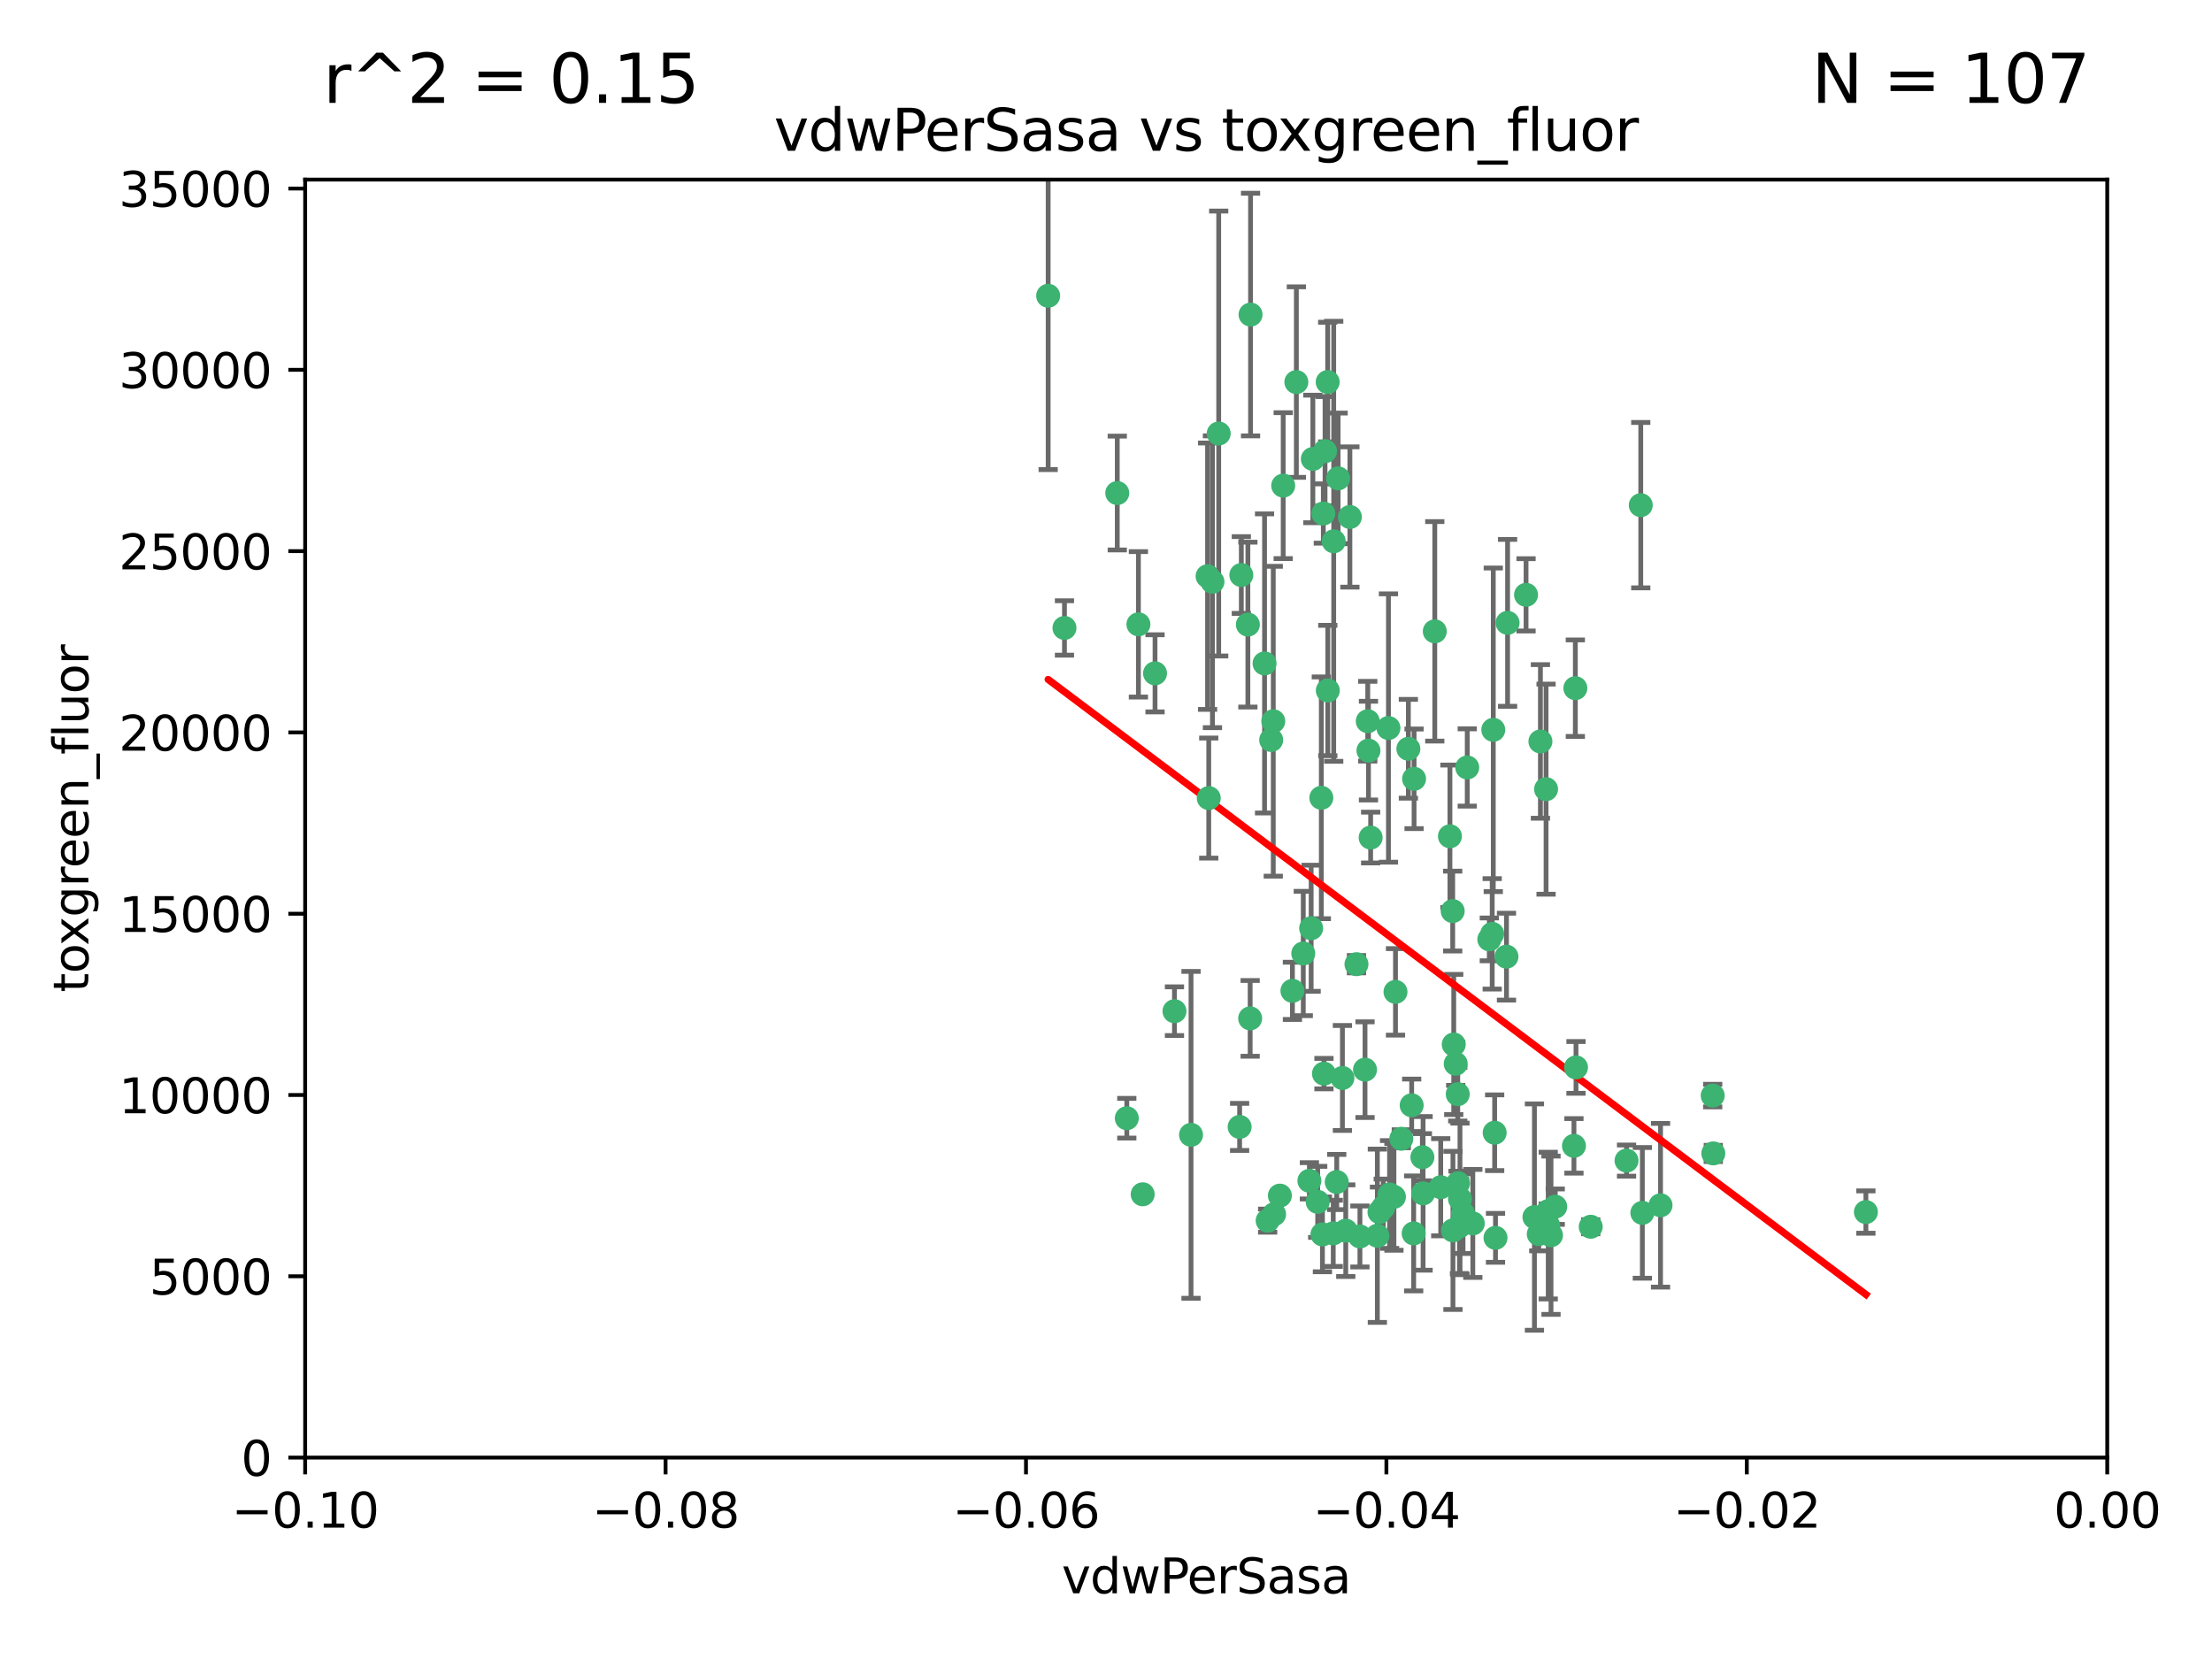 <?xml version="1.0" encoding="utf-8" standalone="no"?>
<!DOCTYPE svg PUBLIC "-//W3C//DTD SVG 1.1//EN"
  "http://www.w3.org/Graphics/SVG/1.1/DTD/svg11.dtd">
<svg xmlns:xlink="http://www.w3.org/1999/xlink" width="460.8pt" height="345.6pt" viewBox="0 0 460.8 345.6" xmlns="http://www.w3.org/2000/svg" version="1.1">
 <defs>
  <style type="text/css">*{stroke-linejoin: round; stroke-linecap: butt}</style>
 </defs>
 <g id="figure_1">
  <g id="patch_1">
   <path d="M 0 345.6 
L 460.8 345.6 
L 460.8 0 
L 0 0 
z
" style="fill: #ffffff"/>
  </g>
  <g id="axes_1">
   <g id="patch_2">
    <path d="M 63.571 303.64 
L 438.975 303.64 
L 438.975 37.411 
L 63.571 37.411 
z
" style="fill: #ffffff"/>
   </g>
   <g id="PathCollection_1">
    <defs>
     <path id="m31d304cdcc" d="M 0 1.118 
C 0.297 1.118 0.581 1 0.791 0.791 
C 1 0.581 1.118 0.297 1.118 0 
C 1.118 -0.297 1 -0.581 0.791 -0.791 
C 0.581 -1 0.297 -1.118 0 -1.118 
C -0.297 -1.118 -0.581 -1 -0.791 -0.791 
C -1 -0.581 -1.118 -0.297 -1.118 0 
C -1.118 0.297 -1 0.581 -0.791 0.791 
C -0.581 1 -0.297 1.118 0 1.118 
z
" style="stroke: #3cb371"/>
    </defs>
    <g clip-path="url(#pd377f71f93)">
     <use xlink:href="#m31d304cdcc" x="270.055" y="79.593" style="fill: #3cb371; stroke: #3cb371"/>
     <use xlink:href="#m31d304cdcc" x="273.49" y="95.609" style="fill: #3cb371; stroke: #3cb371"/>
     <use xlink:href="#m31d304cdcc" x="218.35" y="61.614" style="fill: #3cb371; stroke: #3cb371"/>
     <use xlink:href="#m31d304cdcc" x="267.313" y="101.166" style="fill: #3cb371; stroke: #3cb371"/>
     <use xlink:href="#m31d304cdcc" x="277.837" y="112.761" style="fill: #3cb371; stroke: #3cb371"/>
     <use xlink:href="#m31d304cdcc" x="248.112" y="236.409" style="fill: #3cb371; stroke: #3cb371"/>
     <use xlink:href="#m31d304cdcc" x="259.956" y="130.114" style="fill: #3cb371; stroke: #3cb371"/>
     <use xlink:href="#m31d304cdcc" x="264.81" y="154.151" style="fill: #3cb371; stroke: #3cb371"/>
     <use xlink:href="#m31d304cdcc" x="275.255" y="166.197" style="fill: #3cb371; stroke: #3cb371"/>
     <use xlink:href="#m31d304cdcc" x="281.206" y="107.698" style="fill: #3cb371; stroke: #3cb371"/>
     <use xlink:href="#m31d304cdcc" x="263.429" y="138.203" style="fill: #3cb371; stroke: #3cb371"/>
     <use xlink:href="#m31d304cdcc" x="275.671" y="106.972" style="fill: #3cb371; stroke: #3cb371"/>
     <use xlink:href="#m31d304cdcc" x="258.59" y="119.786" style="fill: #3cb371; stroke: #3cb371"/>
     <use xlink:href="#m31d304cdcc" x="260.513" y="65.53" style="fill: #3cb371; stroke: #3cb371"/>
     <use xlink:href="#m31d304cdcc" x="278.755" y="99.654" style="fill: #3cb371; stroke: #3cb371"/>
     <use xlink:href="#m31d304cdcc" x="293.388" y="155.987" style="fill: #3cb371; stroke: #3cb371"/>
     <use xlink:href="#m31d304cdcc" x="244.665" y="210.65" style="fill: #3cb371; stroke: #3cb371"/>
     <use xlink:href="#m31d304cdcc" x="237.152" y="130.059" style="fill: #3cb371; stroke: #3cb371"/>
     <use xlink:href="#m31d304cdcc" x="289.239" y="151.66" style="fill: #3cb371; stroke: #3cb371"/>
     <use xlink:href="#m31d304cdcc" x="276.581" y="79.585" style="fill: #3cb371; stroke: #3cb371"/>
     <use xlink:href="#m31d304cdcc" x="221.75" y="130.815" style="fill: #3cb371; stroke: #3cb371"/>
     <use xlink:href="#m31d304cdcc" x="269.235" y="206.41" style="fill: #3cb371; stroke: #3cb371"/>
     <use xlink:href="#m31d304cdcc" x="271.497" y="198.628" style="fill: #3cb371; stroke: #3cb371"/>
     <use xlink:href="#m31d304cdcc" x="251.561" y="120.034" style="fill: #3cb371; stroke: #3cb371"/>
     <use xlink:href="#m31d304cdcc" x="240.614" y="140.267" style="fill: #3cb371; stroke: #3cb371"/>
     <use xlink:href="#m31d304cdcc" x="276.03" y="93.983" style="fill: #3cb371; stroke: #3cb371"/>
     <use xlink:href="#m31d304cdcc" x="232.747" y="102.712" style="fill: #3cb371; stroke: #3cb371"/>
     <use xlink:href="#m31d304cdcc" x="252.576" y="121.191" style="fill: #3cb371; stroke: #3cb371"/>
     <use xlink:href="#m31d304cdcc" x="304.776" y="252.825" style="fill: #3cb371; stroke: #3cb371"/>
     <use xlink:href="#m31d304cdcc" x="284.928" y="150.242" style="fill: #3cb371; stroke: #3cb371"/>
     <use xlink:href="#m31d304cdcc" x="265.419" y="252.947" style="fill: #3cb371; stroke: #3cb371"/>
     <use xlink:href="#m31d304cdcc" x="296.308" y="241.067" style="fill: #3cb371; stroke: #3cb371"/>
     <use xlink:href="#m31d304cdcc" x="294.077" y="230.255" style="fill: #3cb371; stroke: #3cb371"/>
     <use xlink:href="#m31d304cdcc" x="303.675" y="227.937" style="fill: #3cb371; stroke: #3cb371"/>
     <use xlink:href="#m31d304cdcc" x="275.487" y="257.15" style="fill: #3cb371; stroke: #3cb371"/>
     <use xlink:href="#m31d304cdcc" x="253.879" y="90.309" style="fill: #3cb371; stroke: #3cb371"/>
     <use xlink:href="#m31d304cdcc" x="266.622" y="249.07" style="fill: #3cb371; stroke: #3cb371"/>
     <use xlink:href="#m31d304cdcc" x="310.854" y="194.538" style="fill: #3cb371; stroke: #3cb371"/>
     <use xlink:href="#m31d304cdcc" x="287.366" y="252.496" style="fill: #3cb371; stroke: #3cb371"/>
     <use xlink:href="#m31d304cdcc" x="298.891" y="131.52" style="fill: #3cb371; stroke: #3cb371"/>
     <use xlink:href="#m31d304cdcc" x="284.358" y="222.83" style="fill: #3cb371; stroke: #3cb371"/>
     <use xlink:href="#m31d304cdcc" x="302.676" y="256.314" style="fill: #3cb371; stroke: #3cb371"/>
     <use xlink:href="#m31d304cdcc" x="302.623" y="189.794" style="fill: #3cb371; stroke: #3cb371"/>
     <use xlink:href="#m31d304cdcc" x="274.5" y="250.369" style="fill: #3cb371; stroke: #3cb371"/>
     <use xlink:href="#m31d304cdcc" x="265.246" y="150.246" style="fill: #3cb371; stroke: #3cb371"/>
     <use xlink:href="#m31d304cdcc" x="251.805" y="166.253" style="fill: #3cb371; stroke: #3cb371"/>
     <use xlink:href="#m31d304cdcc" x="238.042" y="248.793" style="fill: #3cb371; stroke: #3cb371"/>
     <use xlink:href="#m31d304cdcc" x="282.577" y="200.861" style="fill: #3cb371; stroke: #3cb371"/>
     <use xlink:href="#m31d304cdcc" x="322.524" y="252.297" style="fill: #3cb371; stroke: #3cb371"/>
     <use xlink:href="#m31d304cdcc" x="272.771" y="245.982" style="fill: #3cb371; stroke: #3cb371"/>
     <use xlink:href="#m31d304cdcc" x="311.077" y="152.035" style="fill: #3cb371; stroke: #3cb371"/>
     <use xlink:href="#m31d304cdcc" x="276.606" y="143.844" style="fill: #3cb371; stroke: #3cb371"/>
     <use xlink:href="#m31d304cdcc" x="260.43" y="212.147" style="fill: #3cb371; stroke: #3cb371"/>
     <use xlink:href="#m31d304cdcc" x="289.472" y="248.832" style="fill: #3cb371; stroke: #3cb371"/>
     <use xlink:href="#m31d304cdcc" x="290.707" y="206.625" style="fill: #3cb371; stroke: #3cb371"/>
     <use xlink:href="#m31d304cdcc" x="285.076" y="156.366" style="fill: #3cb371; stroke: #3cb371"/>
     <use xlink:href="#m31d304cdcc" x="234.733" y="232.945" style="fill: #3cb371; stroke: #3cb371"/>
     <use xlink:href="#m31d304cdcc" x="283.296" y="257.576" style="fill: #3cb371; stroke: #3cb371"/>
     <use xlink:href="#m31d304cdcc" x="304.14" y="249.752" style="fill: #3cb371; stroke: #3cb371"/>
     <use xlink:href="#m31d304cdcc" x="305.654" y="159.878" style="fill: #3cb371; stroke: #3cb371"/>
     <use xlink:href="#m31d304cdcc" x="310.249" y="195.688" style="fill: #3cb371; stroke: #3cb371"/>
     <use xlink:href="#m31d304cdcc" x="290.383" y="249.327" style="fill: #3cb371; stroke: #3cb371"/>
     <use xlink:href="#m31d304cdcc" x="258.237" y="234.757" style="fill: #3cb371; stroke: #3cb371"/>
     <use xlink:href="#m31d304cdcc" x="277.739" y="256.929" style="fill: #3cb371; stroke: #3cb371"/>
     <use xlink:href="#m31d304cdcc" x="279.65" y="224.561" style="fill: #3cb371; stroke: #3cb371"/>
     <use xlink:href="#m31d304cdcc" x="264.075" y="254.285" style="fill: #3cb371; stroke: #3cb371"/>
     <use xlink:href="#m31d304cdcc" x="286.929" y="257.429" style="fill: #3cb371; stroke: #3cb371"/>
     <use xlink:href="#m31d304cdcc" x="280.346" y="256.372" style="fill: #3cb371; stroke: #3cb371"/>
     <use xlink:href="#m31d304cdcc" x="302.048" y="174.211" style="fill: #3cb371; stroke: #3cb371"/>
     <use xlink:href="#m31d304cdcc" x="323.102" y="257.324" style="fill: #3cb371; stroke: #3cb371"/>
     <use xlink:href="#m31d304cdcc" x="311.365" y="235.968" style="fill: #3cb371; stroke: #3cb371"/>
     <use xlink:href="#m31d304cdcc" x="285.529" y="174.48" style="fill: #3cb371; stroke: #3cb371"/>
     <use xlink:href="#m31d304cdcc" x="319.652" y="253.538" style="fill: #3cb371; stroke: #3cb371"/>
     <use xlink:href="#m31d304cdcc" x="291.917" y="237.227" style="fill: #3cb371; stroke: #3cb371"/>
     <use xlink:href="#m31d304cdcc" x="273.135" y="193.367" style="fill: #3cb371; stroke: #3cb371"/>
     <use xlink:href="#m31d304cdcc" x="320.897" y="154.457" style="fill: #3cb371; stroke: #3cb371"/>
     <use xlink:href="#m31d304cdcc" x="341.801" y="105.234" style="fill: #3cb371; stroke: #3cb371"/>
     <use xlink:href="#m31d304cdcc" x="314.057" y="129.752" style="fill: #3cb371; stroke: #3cb371"/>
     <use xlink:href="#m31d304cdcc" x="275.805" y="223.658" style="fill: #3cb371; stroke: #3cb371"/>
     <use xlink:href="#m31d304cdcc" x="296.456" y="248.602" style="fill: #3cb371; stroke: #3cb371"/>
     <use xlink:href="#m31d304cdcc" x="322.525" y="255.309" style="fill: #3cb371; stroke: #3cb371"/>
     <use xlink:href="#m31d304cdcc" x="302.839" y="217.585" style="fill: #3cb371; stroke: #3cb371"/>
     <use xlink:href="#m31d304cdcc" x="278.467" y="246.235" style="fill: #3cb371; stroke: #3cb371"/>
     <use xlink:href="#m31d304cdcc" x="300.13" y="247.319" style="fill: #3cb371; stroke: #3cb371"/>
     <use xlink:href="#m31d304cdcc" x="294.493" y="256.942" style="fill: #3cb371; stroke: #3cb371"/>
     <use xlink:href="#m31d304cdcc" x="322.074" y="164.396" style="fill: #3cb371; stroke: #3cb371"/>
     <use xlink:href="#m31d304cdcc" x="304.037" y="255.453" style="fill: #3cb371; stroke: #3cb371"/>
     <use xlink:href="#m31d304cdcc" x="303.74" y="246.485" style="fill: #3cb371; stroke: #3cb371"/>
     <use xlink:href="#m31d304cdcc" x="328.173" y="143.358" style="fill: #3cb371; stroke: #3cb371"/>
     <use xlink:href="#m31d304cdcc" x="313.826" y="199.288" style="fill: #3cb371; stroke: #3cb371"/>
     <use xlink:href="#m31d304cdcc" x="356.787" y="228.234" style="fill: #3cb371; stroke: #3cb371"/>
     <use xlink:href="#m31d304cdcc" x="331.377" y="255.555" style="fill: #3cb371; stroke: #3cb371"/>
     <use xlink:href="#m31d304cdcc" x="327.882" y="238.701" style="fill: #3cb371; stroke: #3cb371"/>
     <use xlink:href="#m31d304cdcc" x="288.156" y="251.509" style="fill: #3cb371; stroke: #3cb371"/>
     <use xlink:href="#m31d304cdcc" x="311.54" y="257.865" style="fill: #3cb371; stroke: #3cb371"/>
     <use xlink:href="#m31d304cdcc" x="294.577" y="162.243" style="fill: #3cb371; stroke: #3cb371"/>
     <use xlink:href="#m31d304cdcc" x="306.814" y="254.86" style="fill: #3cb371; stroke: #3cb371"/>
     <use xlink:href="#m31d304cdcc" x="345.919" y="251.081" style="fill: #3cb371; stroke: #3cb371"/>
     <use xlink:href="#m31d304cdcc" x="328.308" y="222.359" style="fill: #3cb371; stroke: #3cb371"/>
     <use xlink:href="#m31d304cdcc" x="317.903" y="123.914" style="fill: #3cb371; stroke: #3cb371"/>
     <use xlink:href="#m31d304cdcc" x="356.911" y="240.276" style="fill: #3cb371; stroke: #3cb371"/>
     <use xlink:href="#m31d304cdcc" x="323.985" y="251.369" style="fill: #3cb371; stroke: #3cb371"/>
     <use xlink:href="#m31d304cdcc" x="303.252" y="221.601" style="fill: #3cb371; stroke: #3cb371"/>
     <use xlink:href="#m31d304cdcc" x="320.553" y="257.081" style="fill: #3cb371; stroke: #3cb371"/>
     <use xlink:href="#m31d304cdcc" x="338.838" y="241.774" style="fill: #3cb371; stroke: #3cb371"/>
     <use xlink:href="#m31d304cdcc" x="342.13" y="252.663" style="fill: #3cb371; stroke: #3cb371"/>
     <use xlink:href="#m31d304cdcc" x="388.7" y="252.494" style="fill: #3cb371; stroke: #3cb371"/>
    </g>
   </g>
   <g id="matplotlib.axis_1">
    <g id="xtick_1">
     <g id="line2d_1">
      <defs>
       <path id="m2fd4619779" d="M 0 0 
L 0 3.5 
" style="stroke: #000000; stroke-width: 0.8"/>
      </defs>
      <g>
       <use xlink:href="#m2fd4619779" x="63.571" y="303.64" style="stroke: #000000; stroke-width: 0.8"/>
      </g>
     </g>
     <g id="text_1">
      <!-- −0.10 -->
      <g transform="translate(48.249 318.238)scale(0.1 -0.1)">
       <defs>
        <path id="DejaVuSans-2212" d="M 678 2272 
L 4684 2272 
L 4684 1741 
L 678 1741 
L 678 2272 
z
" transform="scale(0.016)"/>
        <path id="DejaVuSans-30" d="M 2034 4250 
Q 1547 4250 1301 3770 
Q 1056 3291 1056 2328 
Q 1056 1369 1301 889 
Q 1547 409 2034 409 
Q 2525 409 2770 889 
Q 3016 1369 3016 2328 
Q 3016 3291 2770 3770 
Q 2525 4250 2034 4250 
z
M 2034 4750 
Q 2819 4750 3233 4129 
Q 3647 3509 3647 2328 
Q 3647 1150 3233 529 
Q 2819 -91 2034 -91 
Q 1250 -91 836 529 
Q 422 1150 422 2328 
Q 422 3509 836 4129 
Q 1250 4750 2034 4750 
z
" transform="scale(0.016)"/>
        <path id="DejaVuSans-2e" d="M 684 794 
L 1344 794 
L 1344 0 
L 684 0 
L 684 794 
z
" transform="scale(0.016)"/>
        <path id="DejaVuSans-31" d="M 794 531 
L 1825 531 
L 1825 4091 
L 703 3866 
L 703 4441 
L 1819 4666 
L 2450 4666 
L 2450 531 
L 3481 531 
L 3481 0 
L 794 0 
L 794 531 
z
" transform="scale(0.016)"/>
       </defs>
       <use xlink:href="#DejaVuSans-2212"/>
       <use xlink:href="#DejaVuSans-30" x="83.789"/>
       <use xlink:href="#DejaVuSans-2e" x="147.412"/>
       <use xlink:href="#DejaVuSans-31" x="179.199"/>
       <use xlink:href="#DejaVuSans-30" x="242.822"/>
      </g>
     </g>
    </g>
    <g id="xtick_2">
     <g id="line2d_2">
      <g>
       <use xlink:href="#m2fd4619779" x="138.652" y="303.64" style="stroke: #000000; stroke-width: 0.8"/>
      </g>
     </g>
     <g id="text_2">
      <!-- −0.08 -->
      <g transform="translate(123.329 318.238)scale(0.1 -0.1)">
       <defs>
        <path id="DejaVuSans-38" d="M 2034 2216 
Q 1584 2216 1326 1975 
Q 1069 1734 1069 1313 
Q 1069 891 1326 650 
Q 1584 409 2034 409 
Q 2484 409 2743 651 
Q 3003 894 3003 1313 
Q 3003 1734 2745 1975 
Q 2488 2216 2034 2216 
z
M 1403 2484 
Q 997 2584 770 2862 
Q 544 3141 544 3541 
Q 544 4100 942 4425 
Q 1341 4750 2034 4750 
Q 2731 4750 3128 4425 
Q 3525 4100 3525 3541 
Q 3525 3141 3298 2862 
Q 3072 2584 2669 2484 
Q 3125 2378 3379 2068 
Q 3634 1759 3634 1313 
Q 3634 634 3220 271 
Q 2806 -91 2034 -91 
Q 1263 -91 848 271 
Q 434 634 434 1313 
Q 434 1759 690 2068 
Q 947 2378 1403 2484 
z
M 1172 3481 
Q 1172 3119 1398 2916 
Q 1625 2713 2034 2713 
Q 2441 2713 2670 2916 
Q 2900 3119 2900 3481 
Q 2900 3844 2670 4047 
Q 2441 4250 2034 4250 
Q 1625 4250 1398 4047 
Q 1172 3844 1172 3481 
z
" transform="scale(0.016)"/>
       </defs>
       <use xlink:href="#DejaVuSans-2212"/>
       <use xlink:href="#DejaVuSans-30" x="83.789"/>
       <use xlink:href="#DejaVuSans-2e" x="147.412"/>
       <use xlink:href="#DejaVuSans-30" x="179.199"/>
       <use xlink:href="#DejaVuSans-38" x="242.822"/>
      </g>
     </g>
    </g>
    <g id="xtick_3">
     <g id="line2d_3">
      <g>
       <use xlink:href="#m2fd4619779" x="213.733" y="303.64" style="stroke: #000000; stroke-width: 0.8"/>
      </g>
     </g>
     <g id="text_3">
      <!-- −0.06 -->
      <g transform="translate(198.41 318.238)scale(0.1 -0.1)">
       <defs>
        <path id="DejaVuSans-36" d="M 2113 2584 
Q 1688 2584 1439 2293 
Q 1191 2003 1191 1497 
Q 1191 994 1439 701 
Q 1688 409 2113 409 
Q 2538 409 2786 701 
Q 3034 994 3034 1497 
Q 3034 2003 2786 2293 
Q 2538 2584 2113 2584 
z
M 3366 4563 
L 3366 3988 
Q 3128 4100 2886 4159 
Q 2644 4219 2406 4219 
Q 1781 4219 1451 3797 
Q 1122 3375 1075 2522 
Q 1259 2794 1537 2939 
Q 1816 3084 2150 3084 
Q 2853 3084 3261 2657 
Q 3669 2231 3669 1497 
Q 3669 778 3244 343 
Q 2819 -91 2113 -91 
Q 1303 -91 875 529 
Q 447 1150 447 2328 
Q 447 3434 972 4092 
Q 1497 4750 2381 4750 
Q 2619 4750 2861 4703 
Q 3103 4656 3366 4563 
z
" transform="scale(0.016)"/>
       </defs>
       <use xlink:href="#DejaVuSans-2212"/>
       <use xlink:href="#DejaVuSans-30" x="83.789"/>
       <use xlink:href="#DejaVuSans-2e" x="147.412"/>
       <use xlink:href="#DejaVuSans-30" x="179.199"/>
       <use xlink:href="#DejaVuSans-36" x="242.822"/>
      </g>
     </g>
    </g>
    <g id="xtick_4">
     <g id="line2d_4">
      <g>
       <use xlink:href="#m2fd4619779" x="288.813" y="303.64" style="stroke: #000000; stroke-width: 0.8"/>
      </g>
     </g>
     <g id="text_4">
      <!-- −0.04 -->
      <g transform="translate(273.491 318.238)scale(0.1 -0.1)">
       <defs>
        <path id="DejaVuSans-34" d="M 2419 4116 
L 825 1625 
L 2419 1625 
L 2419 4116 
z
M 2253 4666 
L 3047 4666 
L 3047 1625 
L 3713 1625 
L 3713 1100 
L 3047 1100 
L 3047 0 
L 2419 0 
L 2419 1100 
L 313 1100 
L 313 1709 
L 2253 4666 
z
" transform="scale(0.016)"/>
       </defs>
       <use xlink:href="#DejaVuSans-2212"/>
       <use xlink:href="#DejaVuSans-30" x="83.789"/>
       <use xlink:href="#DejaVuSans-2e" x="147.412"/>
       <use xlink:href="#DejaVuSans-30" x="179.199"/>
       <use xlink:href="#DejaVuSans-34" x="242.822"/>
      </g>
     </g>
    </g>
    <g id="xtick_5">
     <g id="line2d_5">
      <g>
       <use xlink:href="#m2fd4619779" x="363.894" y="303.64" style="stroke: #000000; stroke-width: 0.8"/>
      </g>
     </g>
     <g id="text_5">
      <!-- −0.02 -->
      <g transform="translate(348.572 318.238)scale(0.1 -0.1)">
       <defs>
        <path id="DejaVuSans-32" d="M 1228 531 
L 3431 531 
L 3431 0 
L 469 0 
L 469 531 
Q 828 903 1448 1529 
Q 2069 2156 2228 2338 
Q 2531 2678 2651 2914 
Q 2772 3150 2772 3378 
Q 2772 3750 2511 3984 
Q 2250 4219 1831 4219 
Q 1534 4219 1204 4116 
Q 875 4013 500 3803 
L 500 4441 
Q 881 4594 1212 4672 
Q 1544 4750 1819 4750 
Q 2544 4750 2975 4387 
Q 3406 4025 3406 3419 
Q 3406 3131 3298 2873 
Q 3191 2616 2906 2266 
Q 2828 2175 2409 1742 
Q 1991 1309 1228 531 
z
" transform="scale(0.016)"/>
       </defs>
       <use xlink:href="#DejaVuSans-2212"/>
       <use xlink:href="#DejaVuSans-30" x="83.789"/>
       <use xlink:href="#DejaVuSans-2e" x="147.412"/>
       <use xlink:href="#DejaVuSans-30" x="179.199"/>
       <use xlink:href="#DejaVuSans-32" x="242.822"/>
      </g>
     </g>
    </g>
    <g id="xtick_6">
     <g id="line2d_6">
      <g>
       <use xlink:href="#m2fd4619779" x="438.975" y="303.64" style="stroke: #000000; stroke-width: 0.8"/>
      </g>
     </g>
     <g id="text_6">
      <!-- 0.00 -->
      <g transform="translate(427.842 318.238)scale(0.1 -0.1)">
       <use xlink:href="#DejaVuSans-30"/>
       <use xlink:href="#DejaVuSans-2e" x="63.623"/>
       <use xlink:href="#DejaVuSans-30" x="95.41"/>
       <use xlink:href="#DejaVuSans-30" x="159.033"/>
      </g>
     </g>
    </g>
    <g id="text_7">
     <!-- vdwPerSasa -->
     <g transform="translate(221.178 331.917)scale(0.1 -0.1)">
      <defs>
       <path id="DejaVuSans-76" d="M 191 3500 
L 800 3500 
L 1894 563 
L 2988 3500 
L 3597 3500 
L 2284 0 
L 1503 0 
L 191 3500 
z
" transform="scale(0.016)"/>
       <path id="DejaVuSans-64" d="M 2906 2969 
L 2906 4863 
L 3481 4863 
L 3481 0 
L 2906 0 
L 2906 525 
Q 2725 213 2448 61 
Q 2172 -91 1784 -91 
Q 1150 -91 751 415 
Q 353 922 353 1747 
Q 353 2572 751 3078 
Q 1150 3584 1784 3584 
Q 2172 3584 2448 3432 
Q 2725 3281 2906 2969 
z
M 947 1747 
Q 947 1113 1208 752 
Q 1469 391 1925 391 
Q 2381 391 2643 752 
Q 2906 1113 2906 1747 
Q 2906 2381 2643 2742 
Q 2381 3103 1925 3103 
Q 1469 3103 1208 2742 
Q 947 2381 947 1747 
z
" transform="scale(0.016)"/>
       <path id="DejaVuSans-77" d="M 269 3500 
L 844 3500 
L 1563 769 
L 2278 3500 
L 2956 3500 
L 3675 769 
L 4391 3500 
L 4966 3500 
L 4050 0 
L 3372 0 
L 2619 2869 
L 1863 0 
L 1184 0 
L 269 3500 
z
" transform="scale(0.016)"/>
       <path id="DejaVuSans-50" d="M 1259 4147 
L 1259 2394 
L 2053 2394 
Q 2494 2394 2734 2622 
Q 2975 2850 2975 3272 
Q 2975 3691 2734 3919 
Q 2494 4147 2053 4147 
L 1259 4147 
z
M 628 4666 
L 2053 4666 
Q 2838 4666 3239 4311 
Q 3641 3956 3641 3272 
Q 3641 2581 3239 2228 
Q 2838 1875 2053 1875 
L 1259 1875 
L 1259 0 
L 628 0 
L 628 4666 
z
" transform="scale(0.016)"/>
       <path id="DejaVuSans-65" d="M 3597 1894 
L 3597 1613 
L 953 1613 
Q 991 1019 1311 708 
Q 1631 397 2203 397 
Q 2534 397 2845 478 
Q 3156 559 3463 722 
L 3463 178 
Q 3153 47 2828 -22 
Q 2503 -91 2169 -91 
Q 1331 -91 842 396 
Q 353 884 353 1716 
Q 353 2575 817 3079 
Q 1281 3584 2069 3584 
Q 2775 3584 3186 3129 
Q 3597 2675 3597 1894 
z
M 3022 2063 
Q 3016 2534 2758 2815 
Q 2500 3097 2075 3097 
Q 1594 3097 1305 2825 
Q 1016 2553 972 2059 
L 3022 2063 
z
" transform="scale(0.016)"/>
       <path id="DejaVuSans-72" d="M 2631 2963 
Q 2534 3019 2420 3045 
Q 2306 3072 2169 3072 
Q 1681 3072 1420 2755 
Q 1159 2438 1159 1844 
L 1159 0 
L 581 0 
L 581 3500 
L 1159 3500 
L 1159 2956 
Q 1341 3275 1631 3429 
Q 1922 3584 2338 3584 
Q 2397 3584 2469 3576 
Q 2541 3569 2628 3553 
L 2631 2963 
z
" transform="scale(0.016)"/>
       <path id="DejaVuSans-53" d="M 3425 4513 
L 3425 3897 
Q 3066 4069 2747 4153 
Q 2428 4238 2131 4238 
Q 1616 4238 1336 4038 
Q 1056 3838 1056 3469 
Q 1056 3159 1242 3001 
Q 1428 2844 1947 2747 
L 2328 2669 
Q 3034 2534 3370 2195 
Q 3706 1856 3706 1288 
Q 3706 609 3251 259 
Q 2797 -91 1919 -91 
Q 1588 -91 1214 -16 
Q 841 59 441 206 
L 441 856 
Q 825 641 1194 531 
Q 1563 422 1919 422 
Q 2459 422 2753 634 
Q 3047 847 3047 1241 
Q 3047 1584 2836 1778 
Q 2625 1972 2144 2069 
L 1759 2144 
Q 1053 2284 737 2584 
Q 422 2884 422 3419 
Q 422 4038 858 4394 
Q 1294 4750 2059 4750 
Q 2388 4750 2728 4690 
Q 3069 4631 3425 4513 
z
" transform="scale(0.016)"/>
       <path id="DejaVuSans-61" d="M 2194 1759 
Q 1497 1759 1228 1600 
Q 959 1441 959 1056 
Q 959 750 1161 570 
Q 1363 391 1709 391 
Q 2188 391 2477 730 
Q 2766 1069 2766 1631 
L 2766 1759 
L 2194 1759 
z
M 3341 1997 
L 3341 0 
L 2766 0 
L 2766 531 
Q 2569 213 2275 61 
Q 1981 -91 1556 -91 
Q 1019 -91 701 211 
Q 384 513 384 1019 
Q 384 1609 779 1909 
Q 1175 2209 1959 2209 
L 2766 2209 
L 2766 2266 
Q 2766 2663 2505 2880 
Q 2244 3097 1772 3097 
Q 1472 3097 1187 3025 
Q 903 2953 641 2809 
L 641 3341 
Q 956 3463 1253 3523 
Q 1550 3584 1831 3584 
Q 2591 3584 2966 3190 
Q 3341 2797 3341 1997 
z
" transform="scale(0.016)"/>
       <path id="DejaVuSans-73" d="M 2834 3397 
L 2834 2853 
Q 2591 2978 2328 3040 
Q 2066 3103 1784 3103 
Q 1356 3103 1142 2972 
Q 928 2841 928 2578 
Q 928 2378 1081 2264 
Q 1234 2150 1697 2047 
L 1894 2003 
Q 2506 1872 2764 1633 
Q 3022 1394 3022 966 
Q 3022 478 2636 193 
Q 2250 -91 1575 -91 
Q 1294 -91 989 -36 
Q 684 19 347 128 
L 347 722 
Q 666 556 975 473 
Q 1284 391 1588 391 
Q 1994 391 2212 530 
Q 2431 669 2431 922 
Q 2431 1156 2273 1281 
Q 2116 1406 1581 1522 
L 1381 1569 
Q 847 1681 609 1914 
Q 372 2147 372 2553 
Q 372 3047 722 3315 
Q 1072 3584 1716 3584 
Q 2034 3584 2315 3537 
Q 2597 3491 2834 3397 
z
" transform="scale(0.016)"/>
      </defs>
      <use xlink:href="#DejaVuSans-76"/>
      <use xlink:href="#DejaVuSans-64" x="59.18"/>
      <use xlink:href="#DejaVuSans-77" x="122.656"/>
      <use xlink:href="#DejaVuSans-50" x="204.443"/>
      <use xlink:href="#DejaVuSans-65" x="261.121"/>
      <use xlink:href="#DejaVuSans-72" x="322.645"/>
      <use xlink:href="#DejaVuSans-53" x="363.758"/>
      <use xlink:href="#DejaVuSans-61" x="427.234"/>
      <use xlink:href="#DejaVuSans-73" x="488.514"/>
      <use xlink:href="#DejaVuSans-61" x="540.613"/>
     </g>
    </g>
   </g>
   <g id="matplotlib.axis_2">
    <g id="ytick_1">
     <g id="line2d_7">
      <defs>
       <path id="m174fc63acb" d="M 0 0 
L -3.5 0 
" style="stroke: #000000; stroke-width: 0.8"/>
      </defs>
      <g>
       <use xlink:href="#m174fc63acb" x="63.571" y="303.64" style="stroke: #000000; stroke-width: 0.8"/>
      </g>
     </g>
     <g id="text_8">
      <!-- 0 -->
      <g transform="translate(50.209 307.439)scale(0.1 -0.1)">
       <use xlink:href="#DejaVuSans-30"/>
      </g>
     </g>
    </g>
    <g id="ytick_2">
     <g id="line2d_8">
      <g>
       <use xlink:href="#m174fc63acb" x="63.571" y="265.874" style="stroke: #000000; stroke-width: 0.8"/>
      </g>
     </g>
     <g id="text_9">
      <!-- 5000 -->
      <g transform="translate(31.121 269.673)scale(0.1 -0.1)">
       <defs>
        <path id="DejaVuSans-35" d="M 691 4666 
L 3169 4666 
L 3169 4134 
L 1269 4134 
L 1269 2991 
Q 1406 3038 1543 3061 
Q 1681 3084 1819 3084 
Q 2600 3084 3056 2656 
Q 3513 2228 3513 1497 
Q 3513 744 3044 326 
Q 2575 -91 1722 -91 
Q 1428 -91 1123 -41 
Q 819 9 494 109 
L 494 744 
Q 775 591 1075 516 
Q 1375 441 1709 441 
Q 2250 441 2565 725 
Q 2881 1009 2881 1497 
Q 2881 1984 2565 2268 
Q 2250 2553 1709 2553 
Q 1456 2553 1204 2497 
Q 953 2441 691 2322 
L 691 4666 
z
" transform="scale(0.016)"/>
       </defs>
       <use xlink:href="#DejaVuSans-35"/>
       <use xlink:href="#DejaVuSans-30" x="63.623"/>
       <use xlink:href="#DejaVuSans-30" x="127.246"/>
       <use xlink:href="#DejaVuSans-30" x="190.869"/>
      </g>
     </g>
    </g>
    <g id="ytick_3">
     <g id="line2d_9">
      <g>
       <use xlink:href="#m174fc63acb" x="63.571" y="228.108" style="stroke: #000000; stroke-width: 0.8"/>
      </g>
     </g>
     <g id="text_10">
      <!-- 10000 -->
      <g transform="translate(24.759 231.907)scale(0.1 -0.1)">
       <use xlink:href="#DejaVuSans-31"/>
       <use xlink:href="#DejaVuSans-30" x="63.623"/>
       <use xlink:href="#DejaVuSans-30" x="127.246"/>
       <use xlink:href="#DejaVuSans-30" x="190.869"/>
       <use xlink:href="#DejaVuSans-30" x="254.492"/>
      </g>
     </g>
    </g>
    <g id="ytick_4">
     <g id="line2d_10">
      <g>
       <use xlink:href="#m174fc63acb" x="63.571" y="190.342" style="stroke: #000000; stroke-width: 0.8"/>
      </g>
     </g>
     <g id="text_11">
      <!-- 15000 -->
      <g transform="translate(24.759 194.141)scale(0.1 -0.1)">
       <use xlink:href="#DejaVuSans-31"/>
       <use xlink:href="#DejaVuSans-35" x="63.623"/>
       <use xlink:href="#DejaVuSans-30" x="127.246"/>
       <use xlink:href="#DejaVuSans-30" x="190.869"/>
       <use xlink:href="#DejaVuSans-30" x="254.492"/>
      </g>
     </g>
    </g>
    <g id="ytick_5">
     <g id="line2d_11">
      <g>
       <use xlink:href="#m174fc63acb" x="63.571" y="152.576" style="stroke: #000000; stroke-width: 0.8"/>
      </g>
     </g>
     <g id="text_12">
      <!-- 20000 -->
      <g transform="translate(24.759 156.375)scale(0.1 -0.1)">
       <use xlink:href="#DejaVuSans-32"/>
       <use xlink:href="#DejaVuSans-30" x="63.623"/>
       <use xlink:href="#DejaVuSans-30" x="127.246"/>
       <use xlink:href="#DejaVuSans-30" x="190.869"/>
       <use xlink:href="#DejaVuSans-30" x="254.492"/>
      </g>
     </g>
    </g>
    <g id="ytick_6">
     <g id="line2d_12">
      <g>
       <use xlink:href="#m174fc63acb" x="63.571" y="114.81" style="stroke: #000000; stroke-width: 0.8"/>
      </g>
     </g>
     <g id="text_13">
      <!-- 25000 -->
      <g transform="translate(24.759 118.609)scale(0.1 -0.1)">
       <use xlink:href="#DejaVuSans-32"/>
       <use xlink:href="#DejaVuSans-35" x="63.623"/>
       <use xlink:href="#DejaVuSans-30" x="127.246"/>
       <use xlink:href="#DejaVuSans-30" x="190.869"/>
       <use xlink:href="#DejaVuSans-30" x="254.492"/>
      </g>
     </g>
    </g>
    <g id="ytick_7">
     <g id="line2d_13">
      <g>
       <use xlink:href="#m174fc63acb" x="63.571" y="77.044" style="stroke: #000000; stroke-width: 0.8"/>
      </g>
     </g>
     <g id="text_14">
      <!-- 30000 -->
      <g transform="translate(24.759 80.844)scale(0.1 -0.1)">
       <defs>
        <path id="DejaVuSans-33" d="M 2597 2516 
Q 3050 2419 3304 2112 
Q 3559 1806 3559 1356 
Q 3559 666 3084 287 
Q 2609 -91 1734 -91 
Q 1441 -91 1130 -33 
Q 819 25 488 141 
L 488 750 
Q 750 597 1062 519 
Q 1375 441 1716 441 
Q 2309 441 2620 675 
Q 2931 909 2931 1356 
Q 2931 1769 2642 2001 
Q 2353 2234 1838 2234 
L 1294 2234 
L 1294 2753 
L 1863 2753 
Q 2328 2753 2575 2939 
Q 2822 3125 2822 3475 
Q 2822 3834 2567 4026 
Q 2313 4219 1838 4219 
Q 1578 4219 1281 4162 
Q 984 4106 628 3988 
L 628 4550 
Q 988 4650 1302 4700 
Q 1616 4750 1894 4750 
Q 2613 4750 3031 4423 
Q 3450 4097 3450 3541 
Q 3450 3153 3228 2886 
Q 3006 2619 2597 2516 
z
" transform="scale(0.016)"/>
       </defs>
       <use xlink:href="#DejaVuSans-33"/>
       <use xlink:href="#DejaVuSans-30" x="63.623"/>
       <use xlink:href="#DejaVuSans-30" x="127.246"/>
       <use xlink:href="#DejaVuSans-30" x="190.869"/>
       <use xlink:href="#DejaVuSans-30" x="254.492"/>
      </g>
     </g>
    </g>
    <g id="ytick_8">
     <g id="line2d_14">
      <g>
       <use xlink:href="#m174fc63acb" x="63.571" y="39.278" style="stroke: #000000; stroke-width: 0.8"/>
      </g>
     </g>
     <g id="text_15">
      <!-- 35000 -->
      <g transform="translate(24.759 43.078)scale(0.1 -0.1)">
       <use xlink:href="#DejaVuSans-33"/>
       <use xlink:href="#DejaVuSans-35" x="63.623"/>
       <use xlink:href="#DejaVuSans-30" x="127.246"/>
       <use xlink:href="#DejaVuSans-30" x="190.869"/>
       <use xlink:href="#DejaVuSans-30" x="254.492"/>
      </g>
     </g>
    </g>
    <g id="text_16">
     <!-- toxgreen_fluor -->
     <g transform="translate(18.401 206.72)rotate(-90)scale(0.1 -0.1)">
      <defs>
       <path id="DejaVuSans-74" d="M 1172 4494 
L 1172 3500 
L 2356 3500 
L 2356 3053 
L 1172 3053 
L 1172 1153 
Q 1172 725 1289 603 
Q 1406 481 1766 481 
L 2356 481 
L 2356 0 
L 1766 0 
Q 1100 0 847 248 
Q 594 497 594 1153 
L 594 3053 
L 172 3053 
L 172 3500 
L 594 3500 
L 594 4494 
L 1172 4494 
z
" transform="scale(0.016)"/>
       <path id="DejaVuSans-6f" d="M 1959 3097 
Q 1497 3097 1228 2736 
Q 959 2375 959 1747 
Q 959 1119 1226 758 
Q 1494 397 1959 397 
Q 2419 397 2687 759 
Q 2956 1122 2956 1747 
Q 2956 2369 2687 2733 
Q 2419 3097 1959 3097 
z
M 1959 3584 
Q 2709 3584 3137 3096 
Q 3566 2609 3566 1747 
Q 3566 888 3137 398 
Q 2709 -91 1959 -91 
Q 1206 -91 779 398 
Q 353 888 353 1747 
Q 353 2609 779 3096 
Q 1206 3584 1959 3584 
z
" transform="scale(0.016)"/>
       <path id="DejaVuSans-78" d="M 3513 3500 
L 2247 1797 
L 3578 0 
L 2900 0 
L 1881 1375 
L 863 0 
L 184 0 
L 1544 1831 
L 300 3500 
L 978 3500 
L 1906 2253 
L 2834 3500 
L 3513 3500 
z
" transform="scale(0.016)"/>
       <path id="DejaVuSans-67" d="M 2906 1791 
Q 2906 2416 2648 2759 
Q 2391 3103 1925 3103 
Q 1463 3103 1205 2759 
Q 947 2416 947 1791 
Q 947 1169 1205 825 
Q 1463 481 1925 481 
Q 2391 481 2648 825 
Q 2906 1169 2906 1791 
z
M 3481 434 
Q 3481 -459 3084 -895 
Q 2688 -1331 1869 -1331 
Q 1566 -1331 1297 -1286 
Q 1028 -1241 775 -1147 
L 775 -588 
Q 1028 -725 1275 -790 
Q 1522 -856 1778 -856 
Q 2344 -856 2625 -561 
Q 2906 -266 2906 331 
L 2906 616 
Q 2728 306 2450 153 
Q 2172 0 1784 0 
Q 1141 0 747 490 
Q 353 981 353 1791 
Q 353 2603 747 3093 
Q 1141 3584 1784 3584 
Q 2172 3584 2450 3431 
Q 2728 3278 2906 2969 
L 2906 3500 
L 3481 3500 
L 3481 434 
z
" transform="scale(0.016)"/>
       <path id="DejaVuSans-6e" d="M 3513 2113 
L 3513 0 
L 2938 0 
L 2938 2094 
Q 2938 2591 2744 2837 
Q 2550 3084 2163 3084 
Q 1697 3084 1428 2787 
Q 1159 2491 1159 1978 
L 1159 0 
L 581 0 
L 581 3500 
L 1159 3500 
L 1159 2956 
Q 1366 3272 1645 3428 
Q 1925 3584 2291 3584 
Q 2894 3584 3203 3211 
Q 3513 2838 3513 2113 
z
" transform="scale(0.016)"/>
       <path id="DejaVuSans-5f" d="M 3263 -1063 
L 3263 -1509 
L -63 -1509 
L -63 -1063 
L 3263 -1063 
z
" transform="scale(0.016)"/>
       <path id="DejaVuSans-66" d="M 2375 4863 
L 2375 4384 
L 1825 4384 
Q 1516 4384 1395 4259 
Q 1275 4134 1275 3809 
L 1275 3500 
L 2222 3500 
L 2222 3053 
L 1275 3053 
L 1275 0 
L 697 0 
L 697 3053 
L 147 3053 
L 147 3500 
L 697 3500 
L 697 3744 
Q 697 4328 969 4595 
Q 1241 4863 1831 4863 
L 2375 4863 
z
" transform="scale(0.016)"/>
       <path id="DejaVuSans-6c" d="M 603 4863 
L 1178 4863 
L 1178 0 
L 603 0 
L 603 4863 
z
" transform="scale(0.016)"/>
       <path id="DejaVuSans-75" d="M 544 1381 
L 544 3500 
L 1119 3500 
L 1119 1403 
Q 1119 906 1312 657 
Q 1506 409 1894 409 
Q 2359 409 2629 706 
Q 2900 1003 2900 1516 
L 2900 3500 
L 3475 3500 
L 3475 0 
L 2900 0 
L 2900 538 
Q 2691 219 2414 64 
Q 2138 -91 1772 -91 
Q 1169 -91 856 284 
Q 544 659 544 1381 
z
M 1991 3584 
L 1991 3584 
z
" transform="scale(0.016)"/>
      </defs>
      <use xlink:href="#DejaVuSans-74"/>
      <use xlink:href="#DejaVuSans-6f" x="39.209"/>
      <use xlink:href="#DejaVuSans-78" x="97.266"/>
      <use xlink:href="#DejaVuSans-67" x="156.445"/>
      <use xlink:href="#DejaVuSans-72" x="219.922"/>
      <use xlink:href="#DejaVuSans-65" x="258.785"/>
      <use xlink:href="#DejaVuSans-65" x="320.309"/>
      <use xlink:href="#DejaVuSans-6e" x="381.832"/>
      <use xlink:href="#DejaVuSans-5f" x="445.211"/>
      <use xlink:href="#DejaVuSans-66" x="495.211"/>
      <use xlink:href="#DejaVuSans-6c" x="530.416"/>
      <use xlink:href="#DejaVuSans-75" x="558.199"/>
      <use xlink:href="#DejaVuSans-6f" x="621.578"/>
      <use xlink:href="#DejaVuSans-72" x="682.76"/>
     </g>
    </g>
   </g>
   <g id="LineCollection_1">
    <path d="M 270.055 99.437 
L 270.055 59.75 
" clip-path="url(#pd377f71f93)" style="fill: none; stroke: #696969"/>
    <path d="M 273.49 108.893 
L 273.49 82.325 
" clip-path="url(#pd377f71f93)" style="fill: none; stroke: #696969"/>
    <path d="M 218.35 97.825 
L 218.35 25.402 
" clip-path="url(#pd377f71f93)" style="fill: none; stroke: #696969"/>
    <path d="M 267.313 116.358 
L 267.313 85.973 
" clip-path="url(#pd377f71f93)" style="fill: none; stroke: #696969"/>
    <path d="M 277.837 158.597 
L 277.837 66.926 
" clip-path="url(#pd377f71f93)" style="fill: none; stroke: #696969"/>
    <path d="M 248.112 270.452 
L 248.112 202.367 
" clip-path="url(#pd377f71f93)" style="fill: none; stroke: #696969"/>
    <path d="M 259.956 147.286 
L 259.956 112.943 
" clip-path="url(#pd377f71f93)" style="fill: none; stroke: #696969"/>
    <path d="M 264.81 154.667 
L 264.81 153.636 
" clip-path="url(#pd377f71f93)" style="fill: none; stroke: #696969"/>
    <path d="M 275.255 191.376 
L 275.255 141.018 
" clip-path="url(#pd377f71f93)" style="fill: none; stroke: #696969"/>
    <path d="M 281.206 122.311 
L 281.206 93.086 
" clip-path="url(#pd377f71f93)" style="fill: none; stroke: #696969"/>
    <path d="M 263.429 169.362 
L 263.429 107.043 
" clip-path="url(#pd377f71f93)" style="fill: none; stroke: #696969"/>
    <path d="M 275.671 113.147 
L 275.671 100.797 
" clip-path="url(#pd377f71f93)" style="fill: none; stroke: #696969"/>
    <path d="M 258.59 127.782 
L 258.59 111.79 
" clip-path="url(#pd377f71f93)" style="fill: none; stroke: #696969"/>
    <path d="M 260.513 90.806 
L 260.513 40.254 
" clip-path="url(#pd377f71f93)" style="fill: none; stroke: #696969"/>
    <path d="M 278.755 113.257 
L 278.755 86.051 
" clip-path="url(#pd377f71f93)" style="fill: none; stroke: #696969"/>
    <path d="M 293.388 166.279 
L 293.388 145.696 
" clip-path="url(#pd377f71f93)" style="fill: none; stroke: #696969"/>
    <path d="M 244.665 215.721 
L 244.665 205.579 
" clip-path="url(#pd377f71f93)" style="fill: none; stroke: #696969"/>
    <path d="M 237.152 145.209 
L 237.152 114.909 
" clip-path="url(#pd377f71f93)" style="fill: none; stroke: #696969"/>
    <path d="M 289.239 179.609 
L 289.239 123.711 
" clip-path="url(#pd377f71f93)" style="fill: none; stroke: #696969"/>
    <path d="M 276.581 92.04 
L 276.581 67.13 
" clip-path="url(#pd377f71f93)" style="fill: none; stroke: #696969"/>
    <path d="M 221.75 136.483 
L 221.75 125.148 
" clip-path="url(#pd377f71f93)" style="fill: none; stroke: #696969"/>
    <path d="M 269.235 212.375 
L 269.235 200.445 
" clip-path="url(#pd377f71f93)" style="fill: none; stroke: #696969"/>
    <path d="M 271.497 211.582 
L 271.497 185.674 
" clip-path="url(#pd377f71f93)" style="fill: none; stroke: #696969"/>
    <path d="M 251.561 147.781 
L 251.561 92.287 
" clip-path="url(#pd377f71f93)" style="fill: none; stroke: #696969"/>
    <path d="M 240.614 148.304 
L 240.614 132.23 
" clip-path="url(#pd377f71f93)" style="fill: none; stroke: #696969"/>
    <path d="M 276.03 105.352 
L 276.03 82.613 
" clip-path="url(#pd377f71f93)" style="fill: none; stroke: #696969"/>
    <path d="M 232.747 114.57 
L 232.747 90.854 
" clip-path="url(#pd377f71f93)" style="fill: none; stroke: #696969"/>
    <path d="M 252.576 151.584 
L 252.576 90.798 
" clip-path="url(#pd377f71f93)" style="fill: none; stroke: #696969"/>
    <path d="M 304.776 261.12 
L 304.776 244.53 
" clip-path="url(#pd377f71f93)" style="fill: none; stroke: #696969"/>
    <path d="M 284.928 158.549 
L 284.928 141.935 
" clip-path="url(#pd377f71f93)" style="fill: none; stroke: #696969"/>
    <path d="M 265.419 253.886 
L 265.419 252.007 
" clip-path="url(#pd377f71f93)" style="fill: none; stroke: #696969"/>
    <path d="M 296.308 245.981 
L 296.308 236.153 
" clip-path="url(#pd377f71f93)" style="fill: none; stroke: #696969"/>
    <path d="M 294.077 235.721 
L 294.077 224.789 
" clip-path="url(#pd377f71f93)" style="fill: none; stroke: #696969"/>
    <path d="M 303.675 233.529 
L 303.675 222.345 
" clip-path="url(#pd377f71f93)" style="fill: none; stroke: #696969"/>
    <path d="M 275.487 264.937 
L 275.487 249.362 
" clip-path="url(#pd377f71f93)" style="fill: none; stroke: #696969"/>
    <path d="M 253.879 136.653 
L 253.879 43.965 
" clip-path="url(#pd377f71f93)" style="fill: none; stroke: #696969"/>
    <path d="M 266.622 249.591 
L 266.622 248.548 
" clip-path="url(#pd377f71f93)" style="fill: none; stroke: #696969"/>
    <path d="M 310.854 206.041 
L 310.854 183.035 
" clip-path="url(#pd377f71f93)" style="fill: none; stroke: #696969"/>
    <path d="M 287.366 257.701 
L 287.366 247.291 
" clip-path="url(#pd377f71f93)" style="fill: none; stroke: #696969"/>
    <path d="M 298.891 154.382 
L 298.891 108.657 
" clip-path="url(#pd377f71f93)" style="fill: none; stroke: #696969"/>
    <path d="M 284.358 232.795 
L 284.358 212.864 
" clip-path="url(#pd377f71f93)" style="fill: none; stroke: #696969"/>
    <path d="M 302.676 272.785 
L 302.676 239.843 
" clip-path="url(#pd377f71f93)" style="fill: none; stroke: #696969"/>
    <path d="M 302.623 198.109 
L 302.623 181.479 
" clip-path="url(#pd377f71f93)" style="fill: none; stroke: #696969"/>
    <path d="M 274.5 257.768 
L 274.5 242.97 
" clip-path="url(#pd377f71f93)" style="fill: none; stroke: #696969"/>
    <path d="M 265.246 182.519 
L 265.246 117.972 
" clip-path="url(#pd377f71f93)" style="fill: none; stroke: #696969"/>
    <path d="M 251.805 178.759 
L 251.805 153.746 
" clip-path="url(#pd377f71f93)" style="fill: none; stroke: #696969"/>
    <path d="M 238.042 249.487 
L 238.042 248.099 
" clip-path="url(#pd377f71f93)" style="fill: none; stroke: #696969"/>
    <path d="M 282.577 202.673 
L 282.577 199.049 
" clip-path="url(#pd377f71f93)" style="fill: none; stroke: #696969"/>
    <path d="M 322.524 253.786 
L 322.524 250.808 
" clip-path="url(#pd377f71f93)" style="fill: none; stroke: #696969"/>
    <path d="M 272.771 249.765 
L 272.771 242.2 
" clip-path="url(#pd377f71f93)" style="fill: none; stroke: #696969"/>
    <path d="M 311.077 185.743 
L 311.077 118.327 
" clip-path="url(#pd377f71f93)" style="fill: none; stroke: #696969"/>
    <path d="M 276.606 157.423 
L 276.606 130.265 
" clip-path="url(#pd377f71f93)" style="fill: none; stroke: #696969"/>
    <path d="M 260.43 220.035 
L 260.43 204.259 
" clip-path="url(#pd377f71f93)" style="fill: none; stroke: #696969"/>
    <path d="M 289.472 260.057 
L 289.472 237.607 
" clip-path="url(#pd377f71f93)" style="fill: none; stroke: #696969"/>
    <path d="M 290.707 215.634 
L 290.707 197.616 
" clip-path="url(#pd377f71f93)" style="fill: none; stroke: #696969"/>
    <path d="M 285.076 166.65 
L 285.076 146.083 
" clip-path="url(#pd377f71f93)" style="fill: none; stroke: #696969"/>
    <path d="M 234.733 237.076 
L 234.733 228.814 
" clip-path="url(#pd377f71f93)" style="fill: none; stroke: #696969"/>
    <path d="M 283.296 263.925 
L 283.296 251.227 
" clip-path="url(#pd377f71f93)" style="fill: none; stroke: #696969"/>
    <path d="M 304.14 265.533 
L 304.14 233.971 
" clip-path="url(#pd377f71f93)" style="fill: none; stroke: #696969"/>
    <path d="M 305.654 167.926 
L 305.654 151.829 
" clip-path="url(#pd377f71f93)" style="fill: none; stroke: #696969"/>
    <path d="M 310.249 200.147 
L 310.249 191.229 
" clip-path="url(#pd377f71f93)" style="fill: none; stroke: #696969"/>
    <path d="M 290.383 260.449 
L 290.383 238.204 
" clip-path="url(#pd377f71f93)" style="fill: none; stroke: #696969"/>
    <path d="M 258.237 239.663 
L 258.237 229.851 
" clip-path="url(#pd377f71f93)" style="fill: none; stroke: #696969"/>
    <path d="M 277.739 263.824 
L 277.739 250.034 
" clip-path="url(#pd377f71f93)" style="fill: none; stroke: #696969"/>
    <path d="M 279.65 235.496 
L 279.65 213.627 
" clip-path="url(#pd377f71f93)" style="fill: none; stroke: #696969"/>
    <path d="M 264.075 256.694 
L 264.075 251.875 
" clip-path="url(#pd377f71f93)" style="fill: none; stroke: #696969"/>
    <path d="M 286.929 275.478 
L 286.929 239.381 
" clip-path="url(#pd377f71f93)" style="fill: none; stroke: #696969"/>
    <path d="M 280.346 265.915 
L 280.346 246.829 
" clip-path="url(#pd377f71f93)" style="fill: none; stroke: #696969"/>
    <path d="M 302.048 189.044 
L 302.048 159.377 
" clip-path="url(#pd377f71f93)" style="fill: none; stroke: #696969"/>
    <path d="M 323.102 273.81 
L 323.102 240.837 
" clip-path="url(#pd377f71f93)" style="fill: none; stroke: #696969"/>
    <path d="M 311.365 243.855 
L 311.365 228.081 
" clip-path="url(#pd377f71f93)" style="fill: none; stroke: #696969"/>
    <path d="M 285.529 179.771 
L 285.529 169.189 
" clip-path="url(#pd377f71f93)" style="fill: none; stroke: #696969"/>
    <path d="M 319.652 277.116 
L 319.652 229.96 
" clip-path="url(#pd377f71f93)" style="fill: none; stroke: #696969"/>
    <path d="M 291.917 239.108 
L 291.917 235.346 
" clip-path="url(#pd377f71f93)" style="fill: none; stroke: #696969"/>
    <path d="M 273.135 206.503 
L 273.135 180.232 
" clip-path="url(#pd377f71f93)" style="fill: none; stroke: #696969"/>
    <path d="M 320.897 170.456 
L 320.897 138.458 
" clip-path="url(#pd377f71f93)" style="fill: none; stroke: #696969"/>
    <path d="M 341.801 122.461 
L 341.801 88.007 
" clip-path="url(#pd377f71f93)" style="fill: none; stroke: #696969"/>
    <path d="M 314.057 147.136 
L 314.057 112.367 
" clip-path="url(#pd377f71f93)" style="fill: none; stroke: #696969"/>
    <path d="M 275.805 226.833 
L 275.805 220.484 
" clip-path="url(#pd377f71f93)" style="fill: none; stroke: #696969"/>
    <path d="M 296.456 264.606 
L 296.456 232.599 
" clip-path="url(#pd377f71f93)" style="fill: none; stroke: #696969"/>
    <path d="M 322.525 270.594 
L 322.525 240.024 
" clip-path="url(#pd377f71f93)" style="fill: none; stroke: #696969"/>
    <path d="M 302.839 232.191 
L 302.839 202.98 
" clip-path="url(#pd377f71f93)" style="fill: none; stroke: #696969"/>
    <path d="M 278.467 251.981 
L 278.467 240.488 
" clip-path="url(#pd377f71f93)" style="fill: none; stroke: #696969"/>
    <path d="M 300.13 257.444 
L 300.13 237.194 
" clip-path="url(#pd377f71f93)" style="fill: none; stroke: #696969"/>
    <path d="M 294.493 268.921 
L 294.493 244.964 
" clip-path="url(#pd377f71f93)" style="fill: none; stroke: #696969"/>
    <path d="M 322.074 186.281 
L 322.074 142.51 
" clip-path="url(#pd377f71f93)" style="fill: none; stroke: #696969"/>
    <path d="M 304.037 265.289 
L 304.037 245.618 
" clip-path="url(#pd377f71f93)" style="fill: none; stroke: #696969"/>
    <path d="M 303.74 248.986 
L 303.74 243.983 
" clip-path="url(#pd377f71f93)" style="fill: none; stroke: #696969"/>
    <path d="M 328.173 153.409 
L 328.173 133.308 
" clip-path="url(#pd377f71f93)" style="fill: none; stroke: #696969"/>
    <path d="M 313.826 208.339 
L 313.826 190.236 
" clip-path="url(#pd377f71f93)" style="fill: none; stroke: #696969"/>
    <path d="M 356.787 230.592 
L 356.787 225.876 
" clip-path="url(#pd377f71f93)" style="fill: none; stroke: #696969"/>
    <path d="M 331.377 257.023 
L 331.377 254.087 
" clip-path="url(#pd377f71f93)" style="fill: none; stroke: #696969"/>
    <path d="M 327.882 244.383 
L 327.882 233.02 
" clip-path="url(#pd377f71f93)" style="fill: none; stroke: #696969"/>
    <path d="M 288.156 257.404 
L 288.156 245.615 
" clip-path="url(#pd377f71f93)" style="fill: none; stroke: #696969"/>
    <path d="M 311.54 262.957 
L 311.54 252.773 
" clip-path="url(#pd377f71f93)" style="fill: none; stroke: #696969"/>
    <path d="M 294.577 172.618 
L 294.577 151.867 
" clip-path="url(#pd377f71f93)" style="fill: none; stroke: #696969"/>
    <path d="M 306.814 266.111 
L 306.814 243.608 
" clip-path="url(#pd377f71f93)" style="fill: none; stroke: #696969"/>
    <path d="M 345.919 268.129 
L 345.919 234.032 
" clip-path="url(#pd377f71f93)" style="fill: none; stroke: #696969"/>
    <path d="M 328.308 227.75 
L 328.308 216.968 
" clip-path="url(#pd377f71f93)" style="fill: none; stroke: #696969"/>
    <path d="M 317.903 131.444 
L 317.903 116.384 
" clip-path="url(#pd377f71f93)" style="fill: none; stroke: #696969"/>
    <path d="M 356.911 241.963 
L 356.911 238.588 
" clip-path="url(#pd377f71f93)" style="fill: none; stroke: #696969"/>
    <path d="M 323.985 255.052 
L 323.985 247.686 
" clip-path="url(#pd377f71f93)" style="fill: none; stroke: #696969"/>
    <path d="M 303.252 226.099 
L 303.252 217.104 
" clip-path="url(#pd377f71f93)" style="fill: none; stroke: #696969"/>
    <path d="M 320.553 260.57 
L 320.553 253.593 
" clip-path="url(#pd377f71f93)" style="fill: none; stroke: #696969"/>
    <path d="M 338.838 245.019 
L 338.838 238.529 
" clip-path="url(#pd377f71f93)" style="fill: none; stroke: #696969"/>
    <path d="M 342.13 266.276 
L 342.13 239.05 
" clip-path="url(#pd377f71f93)" style="fill: none; stroke: #696969"/>
    <path d="M 388.7 256.907 
L 388.7 248.082 
" clip-path="url(#pd377f71f93)" style="fill: none; stroke: #696969"/>
   </g>
   <g id="line2d_15">
    <defs>
     <path id="m2004548479" d="M 2 0 
L -2 -0 
" style="stroke: #696969"/>
    </defs>
    <g clip-path="url(#pd377f71f93)">
     <use xlink:href="#m2004548479" x="270.055" y="99.437" style="fill: #696969; stroke: #696969"/>
     <use xlink:href="#m2004548479" x="273.49" y="108.893" style="fill: #696969; stroke: #696969"/>
     <use xlink:href="#m2004548479" x="218.35" y="97.825" style="fill: #696969; stroke: #696969"/>
     <use xlink:href="#m2004548479" x="267.313" y="116.358" style="fill: #696969; stroke: #696969"/>
     <use xlink:href="#m2004548479" x="277.837" y="158.597" style="fill: #696969; stroke: #696969"/>
     <use xlink:href="#m2004548479" x="248.112" y="270.452" style="fill: #696969; stroke: #696969"/>
     <use xlink:href="#m2004548479" x="259.956" y="147.286" style="fill: #696969; stroke: #696969"/>
     <use xlink:href="#m2004548479" x="264.81" y="154.667" style="fill: #696969; stroke: #696969"/>
     <use xlink:href="#m2004548479" x="275.255" y="191.376" style="fill: #696969; stroke: #696969"/>
     <use xlink:href="#m2004548479" x="281.206" y="122.311" style="fill: #696969; stroke: #696969"/>
     <use xlink:href="#m2004548479" x="263.429" y="169.362" style="fill: #696969; stroke: #696969"/>
     <use xlink:href="#m2004548479" x="275.671" y="113.147" style="fill: #696969; stroke: #696969"/>
     <use xlink:href="#m2004548479" x="258.59" y="127.782" style="fill: #696969; stroke: #696969"/>
     <use xlink:href="#m2004548479" x="260.513" y="90.806" style="fill: #696969; stroke: #696969"/>
     <use xlink:href="#m2004548479" x="278.755" y="113.257" style="fill: #696969; stroke: #696969"/>
     <use xlink:href="#m2004548479" x="293.388" y="166.279" style="fill: #696969; stroke: #696969"/>
     <use xlink:href="#m2004548479" x="244.665" y="215.721" style="fill: #696969; stroke: #696969"/>
     <use xlink:href="#m2004548479" x="237.152" y="145.209" style="fill: #696969; stroke: #696969"/>
     <use xlink:href="#m2004548479" x="289.239" y="179.609" style="fill: #696969; stroke: #696969"/>
     <use xlink:href="#m2004548479" x="276.581" y="92.04" style="fill: #696969; stroke: #696969"/>
     <use xlink:href="#m2004548479" x="221.75" y="136.483" style="fill: #696969; stroke: #696969"/>
     <use xlink:href="#m2004548479" x="269.235" y="212.375" style="fill: #696969; stroke: #696969"/>
     <use xlink:href="#m2004548479" x="271.497" y="211.582" style="fill: #696969; stroke: #696969"/>
     <use xlink:href="#m2004548479" x="251.561" y="147.781" style="fill: #696969; stroke: #696969"/>
     <use xlink:href="#m2004548479" x="240.614" y="148.304" style="fill: #696969; stroke: #696969"/>
     <use xlink:href="#m2004548479" x="276.03" y="105.352" style="fill: #696969; stroke: #696969"/>
     <use xlink:href="#m2004548479" x="232.747" y="114.57" style="fill: #696969; stroke: #696969"/>
     <use xlink:href="#m2004548479" x="252.576" y="151.584" style="fill: #696969; stroke: #696969"/>
     <use xlink:href="#m2004548479" x="304.776" y="261.12" style="fill: #696969; stroke: #696969"/>
     <use xlink:href="#m2004548479" x="284.928" y="158.549" style="fill: #696969; stroke: #696969"/>
     <use xlink:href="#m2004548479" x="265.419" y="253.886" style="fill: #696969; stroke: #696969"/>
     <use xlink:href="#m2004548479" x="296.308" y="245.981" style="fill: #696969; stroke: #696969"/>
     <use xlink:href="#m2004548479" x="294.077" y="235.721" style="fill: #696969; stroke: #696969"/>
     <use xlink:href="#m2004548479" x="303.675" y="233.529" style="fill: #696969; stroke: #696969"/>
     <use xlink:href="#m2004548479" x="275.487" y="264.937" style="fill: #696969; stroke: #696969"/>
     <use xlink:href="#m2004548479" x="253.879" y="136.653" style="fill: #696969; stroke: #696969"/>
     <use xlink:href="#m2004548479" x="266.622" y="249.591" style="fill: #696969; stroke: #696969"/>
     <use xlink:href="#m2004548479" x="310.854" y="206.041" style="fill: #696969; stroke: #696969"/>
     <use xlink:href="#m2004548479" x="287.366" y="257.701" style="fill: #696969; stroke: #696969"/>
     <use xlink:href="#m2004548479" x="298.891" y="154.382" style="fill: #696969; stroke: #696969"/>
     <use xlink:href="#m2004548479" x="284.358" y="232.795" style="fill: #696969; stroke: #696969"/>
     <use xlink:href="#m2004548479" x="302.676" y="272.785" style="fill: #696969; stroke: #696969"/>
     <use xlink:href="#m2004548479" x="302.623" y="198.109" style="fill: #696969; stroke: #696969"/>
     <use xlink:href="#m2004548479" x="274.5" y="257.768" style="fill: #696969; stroke: #696969"/>
     <use xlink:href="#m2004548479" x="265.246" y="182.519" style="fill: #696969; stroke: #696969"/>
     <use xlink:href="#m2004548479" x="251.805" y="178.759" style="fill: #696969; stroke: #696969"/>
     <use xlink:href="#m2004548479" x="238.042" y="249.487" style="fill: #696969; stroke: #696969"/>
     <use xlink:href="#m2004548479" x="282.577" y="202.673" style="fill: #696969; stroke: #696969"/>
     <use xlink:href="#m2004548479" x="322.524" y="253.786" style="fill: #696969; stroke: #696969"/>
     <use xlink:href="#m2004548479" x="272.771" y="249.765" style="fill: #696969; stroke: #696969"/>
     <use xlink:href="#m2004548479" x="311.077" y="185.743" style="fill: #696969; stroke: #696969"/>
     <use xlink:href="#m2004548479" x="276.606" y="157.423" style="fill: #696969; stroke: #696969"/>
     <use xlink:href="#m2004548479" x="260.43" y="220.035" style="fill: #696969; stroke: #696969"/>
     <use xlink:href="#m2004548479" x="289.472" y="260.057" style="fill: #696969; stroke: #696969"/>
     <use xlink:href="#m2004548479" x="290.707" y="215.634" style="fill: #696969; stroke: #696969"/>
     <use xlink:href="#m2004548479" x="285.076" y="166.65" style="fill: #696969; stroke: #696969"/>
     <use xlink:href="#m2004548479" x="234.733" y="237.076" style="fill: #696969; stroke: #696969"/>
     <use xlink:href="#m2004548479" x="283.296" y="263.925" style="fill: #696969; stroke: #696969"/>
     <use xlink:href="#m2004548479" x="304.14" y="265.533" style="fill: #696969; stroke: #696969"/>
     <use xlink:href="#m2004548479" x="305.654" y="167.926" style="fill: #696969; stroke: #696969"/>
     <use xlink:href="#m2004548479" x="310.249" y="200.147" style="fill: #696969; stroke: #696969"/>
     <use xlink:href="#m2004548479" x="290.383" y="260.449" style="fill: #696969; stroke: #696969"/>
     <use xlink:href="#m2004548479" x="258.237" y="239.663" style="fill: #696969; stroke: #696969"/>
     <use xlink:href="#m2004548479" x="277.739" y="263.824" style="fill: #696969; stroke: #696969"/>
     <use xlink:href="#m2004548479" x="279.65" y="235.496" style="fill: #696969; stroke: #696969"/>
     <use xlink:href="#m2004548479" x="264.075" y="256.694" style="fill: #696969; stroke: #696969"/>
     <use xlink:href="#m2004548479" x="286.929" y="275.478" style="fill: #696969; stroke: #696969"/>
     <use xlink:href="#m2004548479" x="280.346" y="265.915" style="fill: #696969; stroke: #696969"/>
     <use xlink:href="#m2004548479" x="302.048" y="189.044" style="fill: #696969; stroke: #696969"/>
     <use xlink:href="#m2004548479" x="323.102" y="273.81" style="fill: #696969; stroke: #696969"/>
     <use xlink:href="#m2004548479" x="311.365" y="243.855" style="fill: #696969; stroke: #696969"/>
     <use xlink:href="#m2004548479" x="285.529" y="179.771" style="fill: #696969; stroke: #696969"/>
     <use xlink:href="#m2004548479" x="319.652" y="277.116" style="fill: #696969; stroke: #696969"/>
     <use xlink:href="#m2004548479" x="291.917" y="239.108" style="fill: #696969; stroke: #696969"/>
     <use xlink:href="#m2004548479" x="273.135" y="206.503" style="fill: #696969; stroke: #696969"/>
     <use xlink:href="#m2004548479" x="320.897" y="170.456" style="fill: #696969; stroke: #696969"/>
     <use xlink:href="#m2004548479" x="341.801" y="122.461" style="fill: #696969; stroke: #696969"/>
     <use xlink:href="#m2004548479" x="314.057" y="147.136" style="fill: #696969; stroke: #696969"/>
     <use xlink:href="#m2004548479" x="275.805" y="226.833" style="fill: #696969; stroke: #696969"/>
     <use xlink:href="#m2004548479" x="296.456" y="264.606" style="fill: #696969; stroke: #696969"/>
     <use xlink:href="#m2004548479" x="322.525" y="270.594" style="fill: #696969; stroke: #696969"/>
     <use xlink:href="#m2004548479" x="302.839" y="232.191" style="fill: #696969; stroke: #696969"/>
     <use xlink:href="#m2004548479" x="278.467" y="251.981" style="fill: #696969; stroke: #696969"/>
     <use xlink:href="#m2004548479" x="300.13" y="257.444" style="fill: #696969; stroke: #696969"/>
     <use xlink:href="#m2004548479" x="294.493" y="268.921" style="fill: #696969; stroke: #696969"/>
     <use xlink:href="#m2004548479" x="322.074" y="186.281" style="fill: #696969; stroke: #696969"/>
     <use xlink:href="#m2004548479" x="304.037" y="265.289" style="fill: #696969; stroke: #696969"/>
     <use xlink:href="#m2004548479" x="303.74" y="248.986" style="fill: #696969; stroke: #696969"/>
     <use xlink:href="#m2004548479" x="328.173" y="153.409" style="fill: #696969; stroke: #696969"/>
     <use xlink:href="#m2004548479" x="313.826" y="208.339" style="fill: #696969; stroke: #696969"/>
     <use xlink:href="#m2004548479" x="356.787" y="230.592" style="fill: #696969; stroke: #696969"/>
     <use xlink:href="#m2004548479" x="331.377" y="257.023" style="fill: #696969; stroke: #696969"/>
     <use xlink:href="#m2004548479" x="327.882" y="244.383" style="fill: #696969; stroke: #696969"/>
     <use xlink:href="#m2004548479" x="288.156" y="257.404" style="fill: #696969; stroke: #696969"/>
     <use xlink:href="#m2004548479" x="311.54" y="262.957" style="fill: #696969; stroke: #696969"/>
     <use xlink:href="#m2004548479" x="294.577" y="172.618" style="fill: #696969; stroke: #696969"/>
     <use xlink:href="#m2004548479" x="306.814" y="266.111" style="fill: #696969; stroke: #696969"/>
     <use xlink:href="#m2004548479" x="345.919" y="268.129" style="fill: #696969; stroke: #696969"/>
     <use xlink:href="#m2004548479" x="328.308" y="227.75" style="fill: #696969; stroke: #696969"/>
     <use xlink:href="#m2004548479" x="317.903" y="131.444" style="fill: #696969; stroke: #696969"/>
     <use xlink:href="#m2004548479" x="356.911" y="241.963" style="fill: #696969; stroke: #696969"/>
     <use xlink:href="#m2004548479" x="323.985" y="255.052" style="fill: #696969; stroke: #696969"/>
     <use xlink:href="#m2004548479" x="303.252" y="226.099" style="fill: #696969; stroke: #696969"/>
     <use xlink:href="#m2004548479" x="320.553" y="260.57" style="fill: #696969; stroke: #696969"/>
     <use xlink:href="#m2004548479" x="338.838" y="245.019" style="fill: #696969; stroke: #696969"/>
     <use xlink:href="#m2004548479" x="342.13" y="266.276" style="fill: #696969; stroke: #696969"/>
     <use xlink:href="#m2004548479" x="388.7" y="256.907" style="fill: #696969; stroke: #696969"/>
    </g>
   </g>
   <g id="line2d_16">
    <g clip-path="url(#pd377f71f93)">
     <use xlink:href="#m2004548479" x="270.055" y="59.75" style="fill: #696969; stroke: #696969"/>
     <use xlink:href="#m2004548479" x="273.49" y="82.325" style="fill: #696969; stroke: #696969"/>
     <use xlink:href="#m2004548479" x="218.35" y="25.402" style="fill: #696969; stroke: #696969"/>
     <use xlink:href="#m2004548479" x="267.313" y="85.973" style="fill: #696969; stroke: #696969"/>
     <use xlink:href="#m2004548479" x="277.837" y="66.926" style="fill: #696969; stroke: #696969"/>
     <use xlink:href="#m2004548479" x="248.112" y="202.367" style="fill: #696969; stroke: #696969"/>
     <use xlink:href="#m2004548479" x="259.956" y="112.943" style="fill: #696969; stroke: #696969"/>
     <use xlink:href="#m2004548479" x="264.81" y="153.636" style="fill: #696969; stroke: #696969"/>
     <use xlink:href="#m2004548479" x="275.255" y="141.018" style="fill: #696969; stroke: #696969"/>
     <use xlink:href="#m2004548479" x="281.206" y="93.086" style="fill: #696969; stroke: #696969"/>
     <use xlink:href="#m2004548479" x="263.429" y="107.043" style="fill: #696969; stroke: #696969"/>
     <use xlink:href="#m2004548479" x="275.671" y="100.797" style="fill: #696969; stroke: #696969"/>
     <use xlink:href="#m2004548479" x="258.59" y="111.79" style="fill: #696969; stroke: #696969"/>
     <use xlink:href="#m2004548479" x="260.513" y="40.254" style="fill: #696969; stroke: #696969"/>
     <use xlink:href="#m2004548479" x="278.755" y="86.051" style="fill: #696969; stroke: #696969"/>
     <use xlink:href="#m2004548479" x="293.388" y="145.696" style="fill: #696969; stroke: #696969"/>
     <use xlink:href="#m2004548479" x="244.665" y="205.579" style="fill: #696969; stroke: #696969"/>
     <use xlink:href="#m2004548479" x="237.152" y="114.909" style="fill: #696969; stroke: #696969"/>
     <use xlink:href="#m2004548479" x="289.239" y="123.711" style="fill: #696969; stroke: #696969"/>
     <use xlink:href="#m2004548479" x="276.581" y="67.13" style="fill: #696969; stroke: #696969"/>
     <use xlink:href="#m2004548479" x="221.75" y="125.148" style="fill: #696969; stroke: #696969"/>
     <use xlink:href="#m2004548479" x="269.235" y="200.445" style="fill: #696969; stroke: #696969"/>
     <use xlink:href="#m2004548479" x="271.497" y="185.674" style="fill: #696969; stroke: #696969"/>
     <use xlink:href="#m2004548479" x="251.561" y="92.287" style="fill: #696969; stroke: #696969"/>
     <use xlink:href="#m2004548479" x="240.614" y="132.23" style="fill: #696969; stroke: #696969"/>
     <use xlink:href="#m2004548479" x="276.03" y="82.613" style="fill: #696969; stroke: #696969"/>
     <use xlink:href="#m2004548479" x="232.747" y="90.854" style="fill: #696969; stroke: #696969"/>
     <use xlink:href="#m2004548479" x="252.576" y="90.798" style="fill: #696969; stroke: #696969"/>
     <use xlink:href="#m2004548479" x="304.776" y="244.53" style="fill: #696969; stroke: #696969"/>
     <use xlink:href="#m2004548479" x="284.928" y="141.935" style="fill: #696969; stroke: #696969"/>
     <use xlink:href="#m2004548479" x="265.419" y="252.007" style="fill: #696969; stroke: #696969"/>
     <use xlink:href="#m2004548479" x="296.308" y="236.153" style="fill: #696969; stroke: #696969"/>
     <use xlink:href="#m2004548479" x="294.077" y="224.789" style="fill: #696969; stroke: #696969"/>
     <use xlink:href="#m2004548479" x="303.675" y="222.345" style="fill: #696969; stroke: #696969"/>
     <use xlink:href="#m2004548479" x="275.487" y="249.362" style="fill: #696969; stroke: #696969"/>
     <use xlink:href="#m2004548479" x="253.879" y="43.965" style="fill: #696969; stroke: #696969"/>
     <use xlink:href="#m2004548479" x="266.622" y="248.548" style="fill: #696969; stroke: #696969"/>
     <use xlink:href="#m2004548479" x="310.854" y="183.035" style="fill: #696969; stroke: #696969"/>
     <use xlink:href="#m2004548479" x="287.366" y="247.291" style="fill: #696969; stroke: #696969"/>
     <use xlink:href="#m2004548479" x="298.891" y="108.657" style="fill: #696969; stroke: #696969"/>
     <use xlink:href="#m2004548479" x="284.358" y="212.864" style="fill: #696969; stroke: #696969"/>
     <use xlink:href="#m2004548479" x="302.676" y="239.843" style="fill: #696969; stroke: #696969"/>
     <use xlink:href="#m2004548479" x="302.623" y="181.479" style="fill: #696969; stroke: #696969"/>
     <use xlink:href="#m2004548479" x="274.5" y="242.97" style="fill: #696969; stroke: #696969"/>
     <use xlink:href="#m2004548479" x="265.246" y="117.972" style="fill: #696969; stroke: #696969"/>
     <use xlink:href="#m2004548479" x="251.805" y="153.746" style="fill: #696969; stroke: #696969"/>
     <use xlink:href="#m2004548479" x="238.042" y="248.099" style="fill: #696969; stroke: #696969"/>
     <use xlink:href="#m2004548479" x="282.577" y="199.049" style="fill: #696969; stroke: #696969"/>
     <use xlink:href="#m2004548479" x="322.524" y="250.808" style="fill: #696969; stroke: #696969"/>
     <use xlink:href="#m2004548479" x="272.771" y="242.2" style="fill: #696969; stroke: #696969"/>
     <use xlink:href="#m2004548479" x="311.077" y="118.327" style="fill: #696969; stroke: #696969"/>
     <use xlink:href="#m2004548479" x="276.606" y="130.265" style="fill: #696969; stroke: #696969"/>
     <use xlink:href="#m2004548479" x="260.43" y="204.259" style="fill: #696969; stroke: #696969"/>
     <use xlink:href="#m2004548479" x="289.472" y="237.607" style="fill: #696969; stroke: #696969"/>
     <use xlink:href="#m2004548479" x="290.707" y="197.616" style="fill: #696969; stroke: #696969"/>
     <use xlink:href="#m2004548479" x="285.076" y="146.083" style="fill: #696969; stroke: #696969"/>
     <use xlink:href="#m2004548479" x="234.733" y="228.814" style="fill: #696969; stroke: #696969"/>
     <use xlink:href="#m2004548479" x="283.296" y="251.227" style="fill: #696969; stroke: #696969"/>
     <use xlink:href="#m2004548479" x="304.14" y="233.971" style="fill: #696969; stroke: #696969"/>
     <use xlink:href="#m2004548479" x="305.654" y="151.829" style="fill: #696969; stroke: #696969"/>
     <use xlink:href="#m2004548479" x="310.249" y="191.229" style="fill: #696969; stroke: #696969"/>
     <use xlink:href="#m2004548479" x="290.383" y="238.204" style="fill: #696969; stroke: #696969"/>
     <use xlink:href="#m2004548479" x="258.237" y="229.851" style="fill: #696969; stroke: #696969"/>
     <use xlink:href="#m2004548479" x="277.739" y="250.034" style="fill: #696969; stroke: #696969"/>
     <use xlink:href="#m2004548479" x="279.65" y="213.627" style="fill: #696969; stroke: #696969"/>
     <use xlink:href="#m2004548479" x="264.075" y="251.875" style="fill: #696969; stroke: #696969"/>
     <use xlink:href="#m2004548479" x="286.929" y="239.381" style="fill: #696969; stroke: #696969"/>
     <use xlink:href="#m2004548479" x="280.346" y="246.829" style="fill: #696969; stroke: #696969"/>
     <use xlink:href="#m2004548479" x="302.048" y="159.377" style="fill: #696969; stroke: #696969"/>
     <use xlink:href="#m2004548479" x="323.102" y="240.837" style="fill: #696969; stroke: #696969"/>
     <use xlink:href="#m2004548479" x="311.365" y="228.081" style="fill: #696969; stroke: #696969"/>
     <use xlink:href="#m2004548479" x="285.529" y="169.189" style="fill: #696969; stroke: #696969"/>
     <use xlink:href="#m2004548479" x="319.652" y="229.96" style="fill: #696969; stroke: #696969"/>
     <use xlink:href="#m2004548479" x="291.917" y="235.346" style="fill: #696969; stroke: #696969"/>
     <use xlink:href="#m2004548479" x="273.135" y="180.232" style="fill: #696969; stroke: #696969"/>
     <use xlink:href="#m2004548479" x="320.897" y="138.458" style="fill: #696969; stroke: #696969"/>
     <use xlink:href="#m2004548479" x="341.801" y="88.007" style="fill: #696969; stroke: #696969"/>
     <use xlink:href="#m2004548479" x="314.057" y="112.367" style="fill: #696969; stroke: #696969"/>
     <use xlink:href="#m2004548479" x="275.805" y="220.484" style="fill: #696969; stroke: #696969"/>
     <use xlink:href="#m2004548479" x="296.456" y="232.599" style="fill: #696969; stroke: #696969"/>
     <use xlink:href="#m2004548479" x="322.525" y="240.024" style="fill: #696969; stroke: #696969"/>
     <use xlink:href="#m2004548479" x="302.839" y="202.98" style="fill: #696969; stroke: #696969"/>
     <use xlink:href="#m2004548479" x="278.467" y="240.488" style="fill: #696969; stroke: #696969"/>
     <use xlink:href="#m2004548479" x="300.13" y="237.194" style="fill: #696969; stroke: #696969"/>
     <use xlink:href="#m2004548479" x="294.493" y="244.964" style="fill: #696969; stroke: #696969"/>
     <use xlink:href="#m2004548479" x="322.074" y="142.51" style="fill: #696969; stroke: #696969"/>
     <use xlink:href="#m2004548479" x="304.037" y="245.618" style="fill: #696969; stroke: #696969"/>
     <use xlink:href="#m2004548479" x="303.74" y="243.983" style="fill: #696969; stroke: #696969"/>
     <use xlink:href="#m2004548479" x="328.173" y="133.308" style="fill: #696969; stroke: #696969"/>
     <use xlink:href="#m2004548479" x="313.826" y="190.236" style="fill: #696969; stroke: #696969"/>
     <use xlink:href="#m2004548479" x="356.787" y="225.876" style="fill: #696969; stroke: #696969"/>
     <use xlink:href="#m2004548479" x="331.377" y="254.087" style="fill: #696969; stroke: #696969"/>
     <use xlink:href="#m2004548479" x="327.882" y="233.02" style="fill: #696969; stroke: #696969"/>
     <use xlink:href="#m2004548479" x="288.156" y="245.615" style="fill: #696969; stroke: #696969"/>
     <use xlink:href="#m2004548479" x="311.54" y="252.773" style="fill: #696969; stroke: #696969"/>
     <use xlink:href="#m2004548479" x="294.577" y="151.867" style="fill: #696969; stroke: #696969"/>
     <use xlink:href="#m2004548479" x="306.814" y="243.608" style="fill: #696969; stroke: #696969"/>
     <use xlink:href="#m2004548479" x="345.919" y="234.032" style="fill: #696969; stroke: #696969"/>
     <use xlink:href="#m2004548479" x="328.308" y="216.968" style="fill: #696969; stroke: #696969"/>
     <use xlink:href="#m2004548479" x="317.903" y="116.384" style="fill: #696969; stroke: #696969"/>
     <use xlink:href="#m2004548479" x="356.911" y="238.588" style="fill: #696969; stroke: #696969"/>
     <use xlink:href="#m2004548479" x="323.985" y="247.686" style="fill: #696969; stroke: #696969"/>
     <use xlink:href="#m2004548479" x="303.252" y="217.104" style="fill: #696969; stroke: #696969"/>
     <use xlink:href="#m2004548479" x="320.553" y="253.593" style="fill: #696969; stroke: #696969"/>
     <use xlink:href="#m2004548479" x="338.838" y="238.529" style="fill: #696969; stroke: #696969"/>
     <use xlink:href="#m2004548479" x="342.13" y="239.05" style="fill: #696969; stroke: #696969"/>
     <use xlink:href="#m2004548479" x="388.7" y="248.082" style="fill: #696969; stroke: #696969"/>
    </g>
   </g>
   <g id="line2d_17">
    <path d="M 270.055 180.431 
L 273.49 183.014 
L 218.35 141.545 
L 267.313 178.368 
L 277.837 186.283 
L 248.112 163.928 
L 259.956 172.836 
L 264.81 176.486 
L 275.255 184.341 
L 281.206 188.817 
L 263.429 175.448 
L 275.671 184.654 
L 258.59 171.808 
L 260.513 173.254 
L 278.755 186.973 
L 293.388 197.979 
L 244.665 161.335 
L 237.152 155.685 
L 289.239 194.858 
L 276.581 185.339 
L 221.75 144.102 
L 269.235 179.814 
L 271.497 181.515 
L 251.561 166.522 
L 240.614 158.289 
L 276.03 184.924 
L 232.747 152.372 
L 252.576 167.285 
L 304.776 206.543 
L 284.928 191.616 
L 265.419 176.944 
L 296.308 200.175 
L 294.077 198.496 
L 303.675 205.715 
L 275.487 184.516 
L 253.879 168.265 
L 266.622 177.848 
L 310.854 211.114 
L 287.366 193.449 
L 298.891 202.117 
L 284.358 191.188 
L 302.676 204.964 
L 302.623 204.924 
L 274.5 183.774 
L 265.246 176.814 
L 251.805 166.705 
L 238.042 156.355 
L 282.577 189.848 
L 322.524 219.891 
L 272.771 182.473 
L 311.077 211.282 
L 276.606 185.357 
L 260.43 173.192 
L 289.472 195.034 
L 290.707 195.962 
L 285.076 191.727 
L 234.733 153.866 
L 283.296 190.389 
L 304.14 206.065 
L 305.654 207.204 
L 310.249 210.659 
L 290.383 195.719 
L 258.237 171.543 
L 277.739 186.209 
L 279.65 187.646 
L 264.075 175.933 
L 286.929 193.121 
L 280.346 188.17 
L 302.048 204.492 
L 323.102 220.325 
L 311.365 211.498 
L 285.529 192.068 
L 319.652 217.731 
L 291.917 196.872 
L 273.135 182.747 
L 320.897 218.667 
L 341.801 234.388 
L 314.057 213.523 
L 275.805 184.755 
L 296.456 200.286 
L 322.525 219.892 
L 302.839 205.086 
L 278.467 186.757 
L 300.13 203.049 
L 294.493 198.809 
L 322.074 219.553 
L 304.037 205.987 
L 303.74 205.764 
L 328.173 224.139 
L 313.826 213.349 
L 356.787 245.659 
L 331.377 226.549 
L 327.882 223.92 
L 288.156 194.044 
L 311.54 211.63 
L 294.577 198.873 
L 306.814 208.076 
L 345.919 237.485 
L 328.308 224.241 
L 317.903 216.415 
L 356.911 245.752 
L 323.985 220.99 
L 303.252 205.397 
L 320.553 218.408 
L 338.838 232.16 
L 342.13 234.636 
L 388.7 269.659 
" clip-path="url(#pd377f71f93)" style="fill: none; stroke: #ff0000; stroke-width: 1.5; stroke-linecap: square"/>
   </g>
   <g id="line2d_18">
    <defs>
     <path id="m1e1952eb53" d="M 0 2 
C 0.53 2 1.039 1.789 1.414 1.414 
C 1.789 1.039 2 0.53 2 0 
C 2 -0.53 1.789 -1.039 1.414 -1.414 
C 1.039 -1.789 0.53 -2 0 -2 
C -0.53 -2 -1.039 -1.789 -1.414 -1.414 
C -1.789 -1.039 -2 -0.53 -2 0 
C -2 0.53 -1.789 1.039 -1.414 1.414 
C -1.039 1.789 -0.53 2 0 2 
z
" style="stroke: #3cb371"/>
    </defs>
    <g clip-path="url(#pd377f71f93)">
     <use xlink:href="#m1e1952eb53" x="270.055" y="79.593" style="fill: #3cb371; stroke: #3cb371"/>
     <use xlink:href="#m1e1952eb53" x="273.49" y="95.609" style="fill: #3cb371; stroke: #3cb371"/>
     <use xlink:href="#m1e1952eb53" x="218.35" y="61.614" style="fill: #3cb371; stroke: #3cb371"/>
     <use xlink:href="#m1e1952eb53" x="267.313" y="101.166" style="fill: #3cb371; stroke: #3cb371"/>
     <use xlink:href="#m1e1952eb53" x="277.837" y="112.761" style="fill: #3cb371; stroke: #3cb371"/>
     <use xlink:href="#m1e1952eb53" x="248.112" y="236.409" style="fill: #3cb371; stroke: #3cb371"/>
     <use xlink:href="#m1e1952eb53" x="259.956" y="130.114" style="fill: #3cb371; stroke: #3cb371"/>
     <use xlink:href="#m1e1952eb53" x="264.81" y="154.151" style="fill: #3cb371; stroke: #3cb371"/>
     <use xlink:href="#m1e1952eb53" x="275.255" y="166.197" style="fill: #3cb371; stroke: #3cb371"/>
     <use xlink:href="#m1e1952eb53" x="281.206" y="107.698" style="fill: #3cb371; stroke: #3cb371"/>
     <use xlink:href="#m1e1952eb53" x="263.429" y="138.203" style="fill: #3cb371; stroke: #3cb371"/>
     <use xlink:href="#m1e1952eb53" x="275.671" y="106.972" style="fill: #3cb371; stroke: #3cb371"/>
     <use xlink:href="#m1e1952eb53" x="258.59" y="119.786" style="fill: #3cb371; stroke: #3cb371"/>
     <use xlink:href="#m1e1952eb53" x="260.513" y="65.53" style="fill: #3cb371; stroke: #3cb371"/>
     <use xlink:href="#m1e1952eb53" x="278.755" y="99.654" style="fill: #3cb371; stroke: #3cb371"/>
     <use xlink:href="#m1e1952eb53" x="293.388" y="155.987" style="fill: #3cb371; stroke: #3cb371"/>
     <use xlink:href="#m1e1952eb53" x="244.665" y="210.65" style="fill: #3cb371; stroke: #3cb371"/>
     <use xlink:href="#m1e1952eb53" x="237.152" y="130.059" style="fill: #3cb371; stroke: #3cb371"/>
     <use xlink:href="#m1e1952eb53" x="289.239" y="151.66" style="fill: #3cb371; stroke: #3cb371"/>
     <use xlink:href="#m1e1952eb53" x="276.581" y="79.585" style="fill: #3cb371; stroke: #3cb371"/>
     <use xlink:href="#m1e1952eb53" x="221.75" y="130.815" style="fill: #3cb371; stroke: #3cb371"/>
     <use xlink:href="#m1e1952eb53" x="269.235" y="206.41" style="fill: #3cb371; stroke: #3cb371"/>
     <use xlink:href="#m1e1952eb53" x="271.497" y="198.628" style="fill: #3cb371; stroke: #3cb371"/>
     <use xlink:href="#m1e1952eb53" x="251.561" y="120.034" style="fill: #3cb371; stroke: #3cb371"/>
     <use xlink:href="#m1e1952eb53" x="240.614" y="140.267" style="fill: #3cb371; stroke: #3cb371"/>
     <use xlink:href="#m1e1952eb53" x="276.03" y="93.983" style="fill: #3cb371; stroke: #3cb371"/>
     <use xlink:href="#m1e1952eb53" x="232.747" y="102.712" style="fill: #3cb371; stroke: #3cb371"/>
     <use xlink:href="#m1e1952eb53" x="252.576" y="121.191" style="fill: #3cb371; stroke: #3cb371"/>
     <use xlink:href="#m1e1952eb53" x="304.776" y="252.825" style="fill: #3cb371; stroke: #3cb371"/>
     <use xlink:href="#m1e1952eb53" x="284.928" y="150.242" style="fill: #3cb371; stroke: #3cb371"/>
     <use xlink:href="#m1e1952eb53" x="265.419" y="252.947" style="fill: #3cb371; stroke: #3cb371"/>
     <use xlink:href="#m1e1952eb53" x="296.308" y="241.067" style="fill: #3cb371; stroke: #3cb371"/>
     <use xlink:href="#m1e1952eb53" x="294.077" y="230.255" style="fill: #3cb371; stroke: #3cb371"/>
     <use xlink:href="#m1e1952eb53" x="303.675" y="227.937" style="fill: #3cb371; stroke: #3cb371"/>
     <use xlink:href="#m1e1952eb53" x="275.487" y="257.15" style="fill: #3cb371; stroke: #3cb371"/>
     <use xlink:href="#m1e1952eb53" x="253.879" y="90.309" style="fill: #3cb371; stroke: #3cb371"/>
     <use xlink:href="#m1e1952eb53" x="266.622" y="249.07" style="fill: #3cb371; stroke: #3cb371"/>
     <use xlink:href="#m1e1952eb53" x="310.854" y="194.538" style="fill: #3cb371; stroke: #3cb371"/>
     <use xlink:href="#m1e1952eb53" x="287.366" y="252.496" style="fill: #3cb371; stroke: #3cb371"/>
     <use xlink:href="#m1e1952eb53" x="298.891" y="131.52" style="fill: #3cb371; stroke: #3cb371"/>
     <use xlink:href="#m1e1952eb53" x="284.358" y="222.83" style="fill: #3cb371; stroke: #3cb371"/>
     <use xlink:href="#m1e1952eb53" x="302.676" y="256.314" style="fill: #3cb371; stroke: #3cb371"/>
     <use xlink:href="#m1e1952eb53" x="302.623" y="189.794" style="fill: #3cb371; stroke: #3cb371"/>
     <use xlink:href="#m1e1952eb53" x="274.5" y="250.369" style="fill: #3cb371; stroke: #3cb371"/>
     <use xlink:href="#m1e1952eb53" x="265.246" y="150.246" style="fill: #3cb371; stroke: #3cb371"/>
     <use xlink:href="#m1e1952eb53" x="251.805" y="166.253" style="fill: #3cb371; stroke: #3cb371"/>
     <use xlink:href="#m1e1952eb53" x="238.042" y="248.793" style="fill: #3cb371; stroke: #3cb371"/>
     <use xlink:href="#m1e1952eb53" x="282.577" y="200.861" style="fill: #3cb371; stroke: #3cb371"/>
     <use xlink:href="#m1e1952eb53" x="322.524" y="252.297" style="fill: #3cb371; stroke: #3cb371"/>
     <use xlink:href="#m1e1952eb53" x="272.771" y="245.982" style="fill: #3cb371; stroke: #3cb371"/>
     <use xlink:href="#m1e1952eb53" x="311.077" y="152.035" style="fill: #3cb371; stroke: #3cb371"/>
     <use xlink:href="#m1e1952eb53" x="276.606" y="143.844" style="fill: #3cb371; stroke: #3cb371"/>
     <use xlink:href="#m1e1952eb53" x="260.43" y="212.147" style="fill: #3cb371; stroke: #3cb371"/>
     <use xlink:href="#m1e1952eb53" x="289.472" y="248.832" style="fill: #3cb371; stroke: #3cb371"/>
     <use xlink:href="#m1e1952eb53" x="290.707" y="206.625" style="fill: #3cb371; stroke: #3cb371"/>
     <use xlink:href="#m1e1952eb53" x="285.076" y="156.366" style="fill: #3cb371; stroke: #3cb371"/>
     <use xlink:href="#m1e1952eb53" x="234.733" y="232.945" style="fill: #3cb371; stroke: #3cb371"/>
     <use xlink:href="#m1e1952eb53" x="283.296" y="257.576" style="fill: #3cb371; stroke: #3cb371"/>
     <use xlink:href="#m1e1952eb53" x="304.14" y="249.752" style="fill: #3cb371; stroke: #3cb371"/>
     <use xlink:href="#m1e1952eb53" x="305.654" y="159.878" style="fill: #3cb371; stroke: #3cb371"/>
     <use xlink:href="#m1e1952eb53" x="310.249" y="195.688" style="fill: #3cb371; stroke: #3cb371"/>
     <use xlink:href="#m1e1952eb53" x="290.383" y="249.327" style="fill: #3cb371; stroke: #3cb371"/>
     <use xlink:href="#m1e1952eb53" x="258.237" y="234.757" style="fill: #3cb371; stroke: #3cb371"/>
     <use xlink:href="#m1e1952eb53" x="277.739" y="256.929" style="fill: #3cb371; stroke: #3cb371"/>
     <use xlink:href="#m1e1952eb53" x="279.65" y="224.561" style="fill: #3cb371; stroke: #3cb371"/>
     <use xlink:href="#m1e1952eb53" x="264.075" y="254.285" style="fill: #3cb371; stroke: #3cb371"/>
     <use xlink:href="#m1e1952eb53" x="286.929" y="257.429" style="fill: #3cb371; stroke: #3cb371"/>
     <use xlink:href="#m1e1952eb53" x="280.346" y="256.372" style="fill: #3cb371; stroke: #3cb371"/>
     <use xlink:href="#m1e1952eb53" x="302.048" y="174.211" style="fill: #3cb371; stroke: #3cb371"/>
     <use xlink:href="#m1e1952eb53" x="323.102" y="257.324" style="fill: #3cb371; stroke: #3cb371"/>
     <use xlink:href="#m1e1952eb53" x="311.365" y="235.968" style="fill: #3cb371; stroke: #3cb371"/>
     <use xlink:href="#m1e1952eb53" x="285.529" y="174.48" style="fill: #3cb371; stroke: #3cb371"/>
     <use xlink:href="#m1e1952eb53" x="319.652" y="253.538" style="fill: #3cb371; stroke: #3cb371"/>
     <use xlink:href="#m1e1952eb53" x="291.917" y="237.227" style="fill: #3cb371; stroke: #3cb371"/>
     <use xlink:href="#m1e1952eb53" x="273.135" y="193.367" style="fill: #3cb371; stroke: #3cb371"/>
     <use xlink:href="#m1e1952eb53" x="320.897" y="154.457" style="fill: #3cb371; stroke: #3cb371"/>
     <use xlink:href="#m1e1952eb53" x="341.801" y="105.234" style="fill: #3cb371; stroke: #3cb371"/>
     <use xlink:href="#m1e1952eb53" x="314.057" y="129.752" style="fill: #3cb371; stroke: #3cb371"/>
     <use xlink:href="#m1e1952eb53" x="275.805" y="223.658" style="fill: #3cb371; stroke: #3cb371"/>
     <use xlink:href="#m1e1952eb53" x="296.456" y="248.602" style="fill: #3cb371; stroke: #3cb371"/>
     <use xlink:href="#m1e1952eb53" x="322.525" y="255.309" style="fill: #3cb371; stroke: #3cb371"/>
     <use xlink:href="#m1e1952eb53" x="302.839" y="217.585" style="fill: #3cb371; stroke: #3cb371"/>
     <use xlink:href="#m1e1952eb53" x="278.467" y="246.235" style="fill: #3cb371; stroke: #3cb371"/>
     <use xlink:href="#m1e1952eb53" x="300.13" y="247.319" style="fill: #3cb371; stroke: #3cb371"/>
     <use xlink:href="#m1e1952eb53" x="294.493" y="256.942" style="fill: #3cb371; stroke: #3cb371"/>
     <use xlink:href="#m1e1952eb53" x="322.074" y="164.396" style="fill: #3cb371; stroke: #3cb371"/>
     <use xlink:href="#m1e1952eb53" x="304.037" y="255.453" style="fill: #3cb371; stroke: #3cb371"/>
     <use xlink:href="#m1e1952eb53" x="303.74" y="246.485" style="fill: #3cb371; stroke: #3cb371"/>
     <use xlink:href="#m1e1952eb53" x="328.173" y="143.358" style="fill: #3cb371; stroke: #3cb371"/>
     <use xlink:href="#m1e1952eb53" x="313.826" y="199.288" style="fill: #3cb371; stroke: #3cb371"/>
     <use xlink:href="#m1e1952eb53" x="356.787" y="228.234" style="fill: #3cb371; stroke: #3cb371"/>
     <use xlink:href="#m1e1952eb53" x="331.377" y="255.555" style="fill: #3cb371; stroke: #3cb371"/>
     <use xlink:href="#m1e1952eb53" x="327.882" y="238.701" style="fill: #3cb371; stroke: #3cb371"/>
     <use xlink:href="#m1e1952eb53" x="288.156" y="251.509" style="fill: #3cb371; stroke: #3cb371"/>
     <use xlink:href="#m1e1952eb53" x="311.54" y="257.865" style="fill: #3cb371; stroke: #3cb371"/>
     <use xlink:href="#m1e1952eb53" x="294.577" y="162.243" style="fill: #3cb371; stroke: #3cb371"/>
     <use xlink:href="#m1e1952eb53" x="306.814" y="254.86" style="fill: #3cb371; stroke: #3cb371"/>
     <use xlink:href="#m1e1952eb53" x="345.919" y="251.081" style="fill: #3cb371; stroke: #3cb371"/>
     <use xlink:href="#m1e1952eb53" x="328.308" y="222.359" style="fill: #3cb371; stroke: #3cb371"/>
     <use xlink:href="#m1e1952eb53" x="317.903" y="123.914" style="fill: #3cb371; stroke: #3cb371"/>
     <use xlink:href="#m1e1952eb53" x="356.911" y="240.276" style="fill: #3cb371; stroke: #3cb371"/>
     <use xlink:href="#m1e1952eb53" x="323.985" y="251.369" style="fill: #3cb371; stroke: #3cb371"/>
     <use xlink:href="#m1e1952eb53" x="303.252" y="221.601" style="fill: #3cb371; stroke: #3cb371"/>
     <use xlink:href="#m1e1952eb53" x="320.553" y="257.081" style="fill: #3cb371; stroke: #3cb371"/>
     <use xlink:href="#m1e1952eb53" x="338.838" y="241.774" style="fill: #3cb371; stroke: #3cb371"/>
     <use xlink:href="#m1e1952eb53" x="342.13" y="252.663" style="fill: #3cb371; stroke: #3cb371"/>
     <use xlink:href="#m1e1952eb53" x="388.7" y="252.494" style="fill: #3cb371; stroke: #3cb371"/>
    </g>
   </g>
   <g id="patch_3">
    <path d="M 63.571 303.64 
L 63.571 37.411 
" style="fill: none; stroke: #000000; stroke-width: 0.8; stroke-linejoin: miter; stroke-linecap: square"/>
   </g>
   <g id="patch_4">
    <path d="M 438.975 303.64 
L 438.975 37.411 
" style="fill: none; stroke: #000000; stroke-width: 0.8; stroke-linejoin: miter; stroke-linecap: square"/>
   </g>
   <g id="patch_5">
    <path d="M 63.571 303.64 
L 438.975 303.64 
" style="fill: none; stroke: #000000; stroke-width: 0.8; stroke-linejoin: miter; stroke-linecap: square"/>
   </g>
   <g id="patch_6">
    <path d="M 63.571 37.411 
L 438.975 37.411 
" style="fill: none; stroke: #000000; stroke-width: 0.8; stroke-linejoin: miter; stroke-linecap: square"/>
   </g>
   <g id="text_17">
    <!-- N = 107 -->
    <g transform="translate(377.394 21.426)scale(0.14 -0.14)">
     <defs>
      <path id="DejaVuSans-4e" d="M 628 4666 
L 1478 4666 
L 3547 763 
L 3547 4666 
L 4159 4666 
L 4159 0 
L 3309 0 
L 1241 3903 
L 1241 0 
L 628 0 
L 628 4666 
z
" transform="scale(0.016)"/>
      <path id="DejaVuSans-20" transform="scale(0.016)"/>
      <path id="DejaVuSans-3d" d="M 678 2906 
L 4684 2906 
L 4684 2381 
L 678 2381 
L 678 2906 
z
M 678 1631 
L 4684 1631 
L 4684 1100 
L 678 1100 
L 678 1631 
z
" transform="scale(0.016)"/>
      <path id="DejaVuSans-37" d="M 525 4666 
L 3525 4666 
L 3525 4397 
L 1831 0 
L 1172 0 
L 2766 4134 
L 525 4134 
L 525 4666 
z
" transform="scale(0.016)"/>
     </defs>
     <use xlink:href="#DejaVuSans-4e"/>
     <use xlink:href="#DejaVuSans-20" x="74.805"/>
     <use xlink:href="#DejaVuSans-3d" x="106.592"/>
     <use xlink:href="#DejaVuSans-20" x="190.381"/>
     <use xlink:href="#DejaVuSans-31" x="222.168"/>
     <use xlink:href="#DejaVuSans-30" x="285.791"/>
     <use xlink:href="#DejaVuSans-37" x="349.414"/>
    </g>
   </g>
   <g id="text_18">
    <!-- r^2 = 0.15 -->
    <g transform="translate(67.325 21.426)scale(0.14 -0.14)">
     <defs>
      <path id="DejaVuSans-5e" d="M 2988 4666 
L 4684 2925 
L 4056 2925 
L 2681 4159 
L 1306 2925 
L 678 2925 
L 2375 4666 
L 2988 4666 
z
" transform="scale(0.016)"/>
     </defs>
     <use xlink:href="#DejaVuSans-72"/>
     <use xlink:href="#DejaVuSans-5e" x="41.113"/>
     <use xlink:href="#DejaVuSans-32" x="124.902"/>
     <use xlink:href="#DejaVuSans-20" x="188.525"/>
     <use xlink:href="#DejaVuSans-3d" x="220.312"/>
     <use xlink:href="#DejaVuSans-20" x="304.102"/>
     <use xlink:href="#DejaVuSans-30" x="335.889"/>
     <use xlink:href="#DejaVuSans-2e" x="399.512"/>
     <use xlink:href="#DejaVuSans-31" x="431.299"/>
     <use xlink:href="#DejaVuSans-35" x="494.922"/>
    </g>
   </g>
   <g id="text_19">
    <!-- vdwPerSasa vs toxgreen_fluor -->
    <g transform="translate(161.235 31.411)scale(0.12 -0.12)">
     <use xlink:href="#DejaVuSans-76"/>
     <use xlink:href="#DejaVuSans-64" x="59.18"/>
     <use xlink:href="#DejaVuSans-77" x="122.656"/>
     <use xlink:href="#DejaVuSans-50" x="204.443"/>
     <use xlink:href="#DejaVuSans-65" x="261.121"/>
     <use xlink:href="#DejaVuSans-72" x="322.645"/>
     <use xlink:href="#DejaVuSans-53" x="363.758"/>
     <use xlink:href="#DejaVuSans-61" x="427.234"/>
     <use xlink:href="#DejaVuSans-73" x="488.514"/>
     <use xlink:href="#DejaVuSans-61" x="540.613"/>
     <use xlink:href="#DejaVuSans-20" x="601.893"/>
     <use xlink:href="#DejaVuSans-76" x="633.68"/>
     <use xlink:href="#DejaVuSans-73" x="692.859"/>
     <use xlink:href="#DejaVuSans-20" x="744.959"/>
     <use xlink:href="#DejaVuSans-74" x="776.746"/>
     <use xlink:href="#DejaVuSans-6f" x="815.955"/>
     <use xlink:href="#DejaVuSans-78" x="874.012"/>
     <use xlink:href="#DejaVuSans-67" x="933.191"/>
     <use xlink:href="#DejaVuSans-72" x="996.668"/>
     <use xlink:href="#DejaVuSans-65" x="1035.531"/>
     <use xlink:href="#DejaVuSans-65" x="1097.055"/>
     <use xlink:href="#DejaVuSans-6e" x="1158.578"/>
     <use xlink:href="#DejaVuSans-5f" x="1221.957"/>
     <use xlink:href="#DejaVuSans-66" x="1271.957"/>
     <use xlink:href="#DejaVuSans-6c" x="1307.162"/>
     <use xlink:href="#DejaVuSans-75" x="1334.945"/>
     <use xlink:href="#DejaVuSans-6f" x="1398.324"/>
     <use xlink:href="#DejaVuSans-72" x="1459.506"/>
    </g>
   </g>
  </g>
 </g>
 <defs>
  <clipPath id="pd377f71f93">
   <rect x="63.571" y="37.411" width="375.404" height="266.229"/>
  </clipPath>
 </defs>
</svg>
